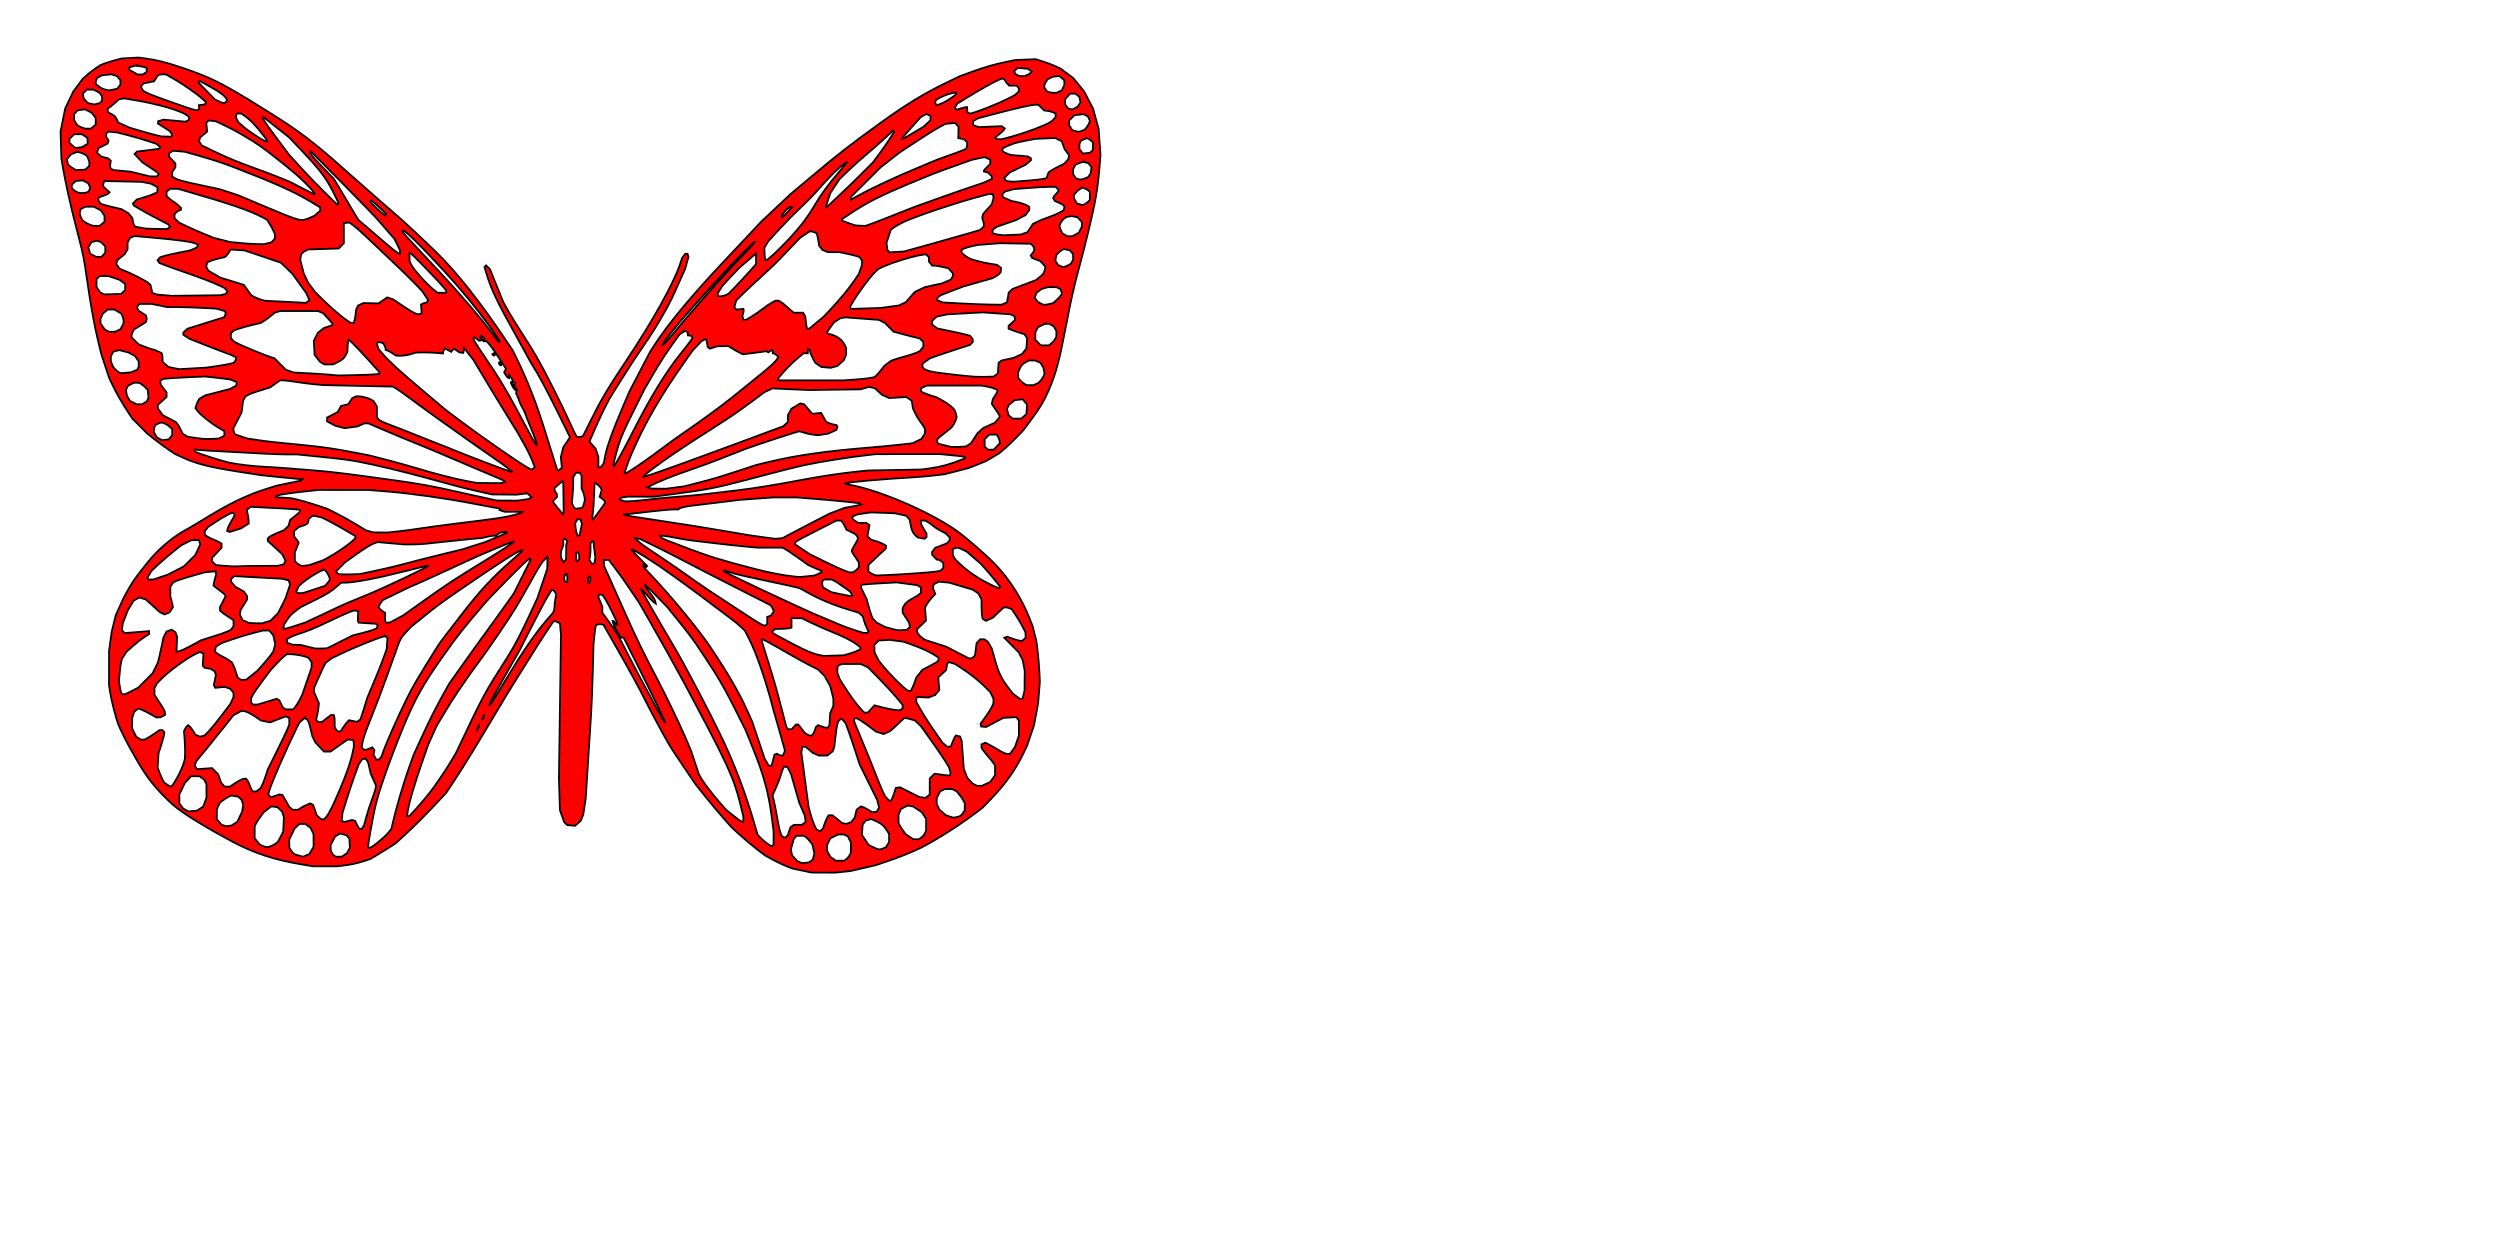 <?xml version="1.0" encoding="UTF-8" standalone="no"?>
<!-- Created with Inkscape (http://www.inkscape.org/) -->

<svg
   xmlns:dc="http://purl.org/dc/elements/1.1/"
   xmlns:cc="http://creativecommons.org/ns#"
   xmlns:rdf="http://www.w3.org/1999/02/22-rdf-syntax-ns#"
   xmlns:svg="http://www.w3.org/2000/svg"
   xmlns="http://www.w3.org/2000/svg"
   xmlns:sodipodi="http://sodipodi.sourceforge.net/DTD/sodipodi-0.dtd"
   xmlns:inkscape="http://www.inkscape.org/namespaces/inkscape"
   width="2160"
   height="1080"
   id="svg2"
   version="1.1"
   inkscape:version="0.48.4 r9939"
   sodipodi:docname="butterfly.svg">
  <defs
     id="defs4" />
  <sodipodi:namedview
     id="base"
     pagecolor="#ffffff"
     bordercolor="#666666"
     borderopacity="1.0"
     inkscape:pageopacity="0.0"
     inkscape:pageshadow="2"
     inkscape:zoom="0.5"
     inkscape:cx="763.23707"
     inkscape:cy="697.52205"
     inkscape:document-units="px"
     inkscape:current-layer="layer1"
     showgrid="false"
     units="in"
     showguides="true"
     inkscape:guide-bbox="true"
     inkscape:window-width="1547"
     inkscape:window-height="876"
     inkscape:window-x="53"
     inkscape:window-y="24"
     inkscape:window-maximized="1" />
  <g
     inkscape:label="Layer 1"
     inkscape:groupmode="layer"
     id="layer1"
     transform="translate(0,27.64)">
    <path
       style="color:#000000;fill:#ff0000;fill-opacity:1;fill-rule:nonzero;stroke:#000000;stroke-width:1.53;stroke-miterlimit:4;stroke-opacity:1;stroke-dasharray:none;marker:none;visibility:visible;display:inline;overflow:visible;enable-background:accumulate"
       d="m 119.819,22.067 -7.377,0.409 -7.377,0.409 -5.162,1.355 c -2.839,0.742 -6.927,2.022 -9.098,2.839 l -3.957,1.484 -4.086,2.731 c -2.253,1.504 -5.714,4.196 -7.7,5.979 l -3.613,3.248 -4.065,5.463 -4.065,5.463 -3.484,7.269 -3.484,7.269 -2.022,9.979 -2.022,9.979 0.366,11.7 0.344,11.7 1.462,8.603 c 0.797,4.732 2.824,14.815 4.516,22.41 3,13.465 4.548,19.769 9.506,38.842 3.321,12.775 4.299,17.913 6.667,34.691 2.894,20.497 6.457,40.221 9.571,53.058 l 2.667,11.012 3.42,10.388 3.42,10.388 2.774,5.914 c 3.142,6.705 9.064,17.009 14.066,24.454 l 3.377,5.033 6.323,6.366 6.302,6.366 6.538,5.162 c 3.596,2.844 9.004,6.827 12.001,8.839 l 5.441,3.656 5.699,2.667 c 12.643,5.925 23.968,8.809 51.187,13.012 l 17.55,2.71 16.453,1.721 c 9.039,0.945 17.067,1.721 17.851,1.721 l 1.419,0 -0.645,0.624 -0.667,0.624 -10.323,2.151 -10.323,2.151 -7.915,2.452 c -18.026,5.585 -33.54,13.12 -57.123,27.744 -4.732,2.934 -10.686,6.452 -13.248,7.807 -9.381,4.961 -20.779,14.026 -28.755,22.862 -4.677,5.181 -14.221,17.353 -17.27,22.023 -3.011,4.613 -7.513,12.628 -9.184,16.388 -0.87,1.958 -2.517,5.586 -3.656,8.065 l -2.065,4.516 -1.764,7.183 -1.785,7.205 -1.14,8.259 -1.14,8.259 -0.021,14.797 -0.021,14.797 0.817,5.441 c 1.015,6.856 5.084,23.102 7.011,28.002 3.869,9.839 15.544,31.305 23.55,43.272 6.49,9.701 17.655,21.825 26.862,29.185 8.036,6.424 27.82,18.484 47.337,28.863 20.126,10.702 37.201,16.302 62.285,20.432 l 8.646,1.419 10.452,0 10.431,-0.021 5.162,-0.667 c 7.303,-0.938 11.945,-1.945 18.088,-3.936 l 5.334,-1.742 7.205,-4.366 c 3.958,-2.4 8.89,-5.474 10.947,-6.839 l 3.721,-2.473 8.151,-7.463 c 8.31,-7.61 17.687,-17.039 29.099,-29.271 l 6.366,-6.839 6.603,-10.022 c 8.183,-12.425 21.772,-34.548 36.089,-58.779 6.004,-10.162 14.198,-23.634 18.217,-29.938 4.018,-6.304 9.709,-15.335 12.625,-20.066 7.82,-12.689 18.331,-28.674 19.227,-29.228 l 0.796,-0.495 2.28,1.097 2.301,1.075 0.452,5.011 0.452,4.99 -0.409,26.841 c -0.225,14.762 -0.618,42.791 -0.882,62.285 l -0.495,35.444 0.452,13.42 0.43,13.42 1.807,5.162 1.828,5.162 1.312,1.29 1.29,1.312 3.398,0.323 3.377,0.323 2.452,-2.151 2.452,-2.151 1.14,-2.839 1.118,-2.817 1.011,-6.624 1.011,-6.624 1.333,-20.303 c 0.737,-11.167 1.663,-25.723 2.065,-32.347 0.402,-6.624 1.039,-16.844 1.419,-22.712 0.381,-5.867 0.991,-21.507 1.355,-34.756 l 0.667,-24.088 0.688,-6.538 c 0.381,-3.596 0.875,-7.241 1.075,-8.087 l 0.344,-1.527 1.721,-0.43 1.699,-0.43 1.549,0.387 1.549,0.409 1.376,2.43 c 0.757,1.337 5.742,10.095 11.076,19.464 10.924,19.188 18.395,32.896 23.701,43.53 5.125,10.273 17.479,33.133 21.206,39.229 1.736,2.839 7.492,11.511 12.775,19.27 l 9.592,14.109 7.786,9.764 c 4.278,5.37 11.193,13.645 15.378,18.389 l 7.614,8.624 7.829,7.14 c 4.302,3.928 10.863,9.421 14.582,12.216 l 6.753,5.097 6.56,3.613 c 3.609,1.996 8.913,4.537 11.786,5.635 l 5.226,2 8.194,1.721 8.194,1.742 10.323,0.043 10.323,0.043 6.538,-0.688 6.538,-0.688 10.668,-2.473 10.668,-2.452 7.915,-2.624 c 11.755,-3.881 25.177,-9.251 32.454,-12.99 13.178,-6.772 33.148,-19.52 46.348,-29.572 l 6.194,-4.71 7.248,-7.506 c 12.135,-12.604 20.726,-24.623 27.508,-38.476 l 3.355,-6.882 3.097,-9.033 3.075,-9.033 1.807,-9.549 1.785,-9.549 0.753,-9.291 0.753,-9.291 -0.387,-8.603 c -0.22,-4.732 -0.894,-12.622 -1.484,-17.528 l -1.075,-8.925 -1.678,-6.646 -1.678,-6.646 -2.839,-7.14 c -6.771,-17.064 -17.244,-33.41 -29.873,-46.627 -5.891,-6.165 -23.422,-21.518 -30.949,-27.099 -21.772,-16.143 -65.751,-35.491 -92.803,-40.821 -3.322,-0.654 -5.933,-1.315 -5.785,-1.462 0.955,-0.955 34.043,-3.883 60.672,-5.377 4.164,-0.234 11.597,-0.907 16.517,-1.484 l 8.947,-1.032 10.323,-2.645 10.323,-2.667 7.635,-3.011 7.614,-3.033 5.721,-3.398 5.699,-3.377 4.904,-4.194 c 2.697,-2.308 7.392,-6.798 10.431,-9.979 l 5.527,-5.785 6.646,-8.925 c 7.716,-10.348 11.154,-16.137 15.399,-25.916 5.895,-13.581 9.242,-26.036 14.732,-55.123 4.105,-21.746 7.067,-34.836 11.807,-52.155 4.245,-15.51 10.338,-40.652 12.689,-52.305 2.18,-10.807 3.379,-19.498 4.495,-32.884 l 0.86,-10.539 -0.817,-11.205 -0.796,-11.205 -2.43,-8.818 -2.409,-8.818 -3.85,-7.398 -3.85,-7.398 -4.689,-5.785 -4.689,-5.764 -5.398,-4.043 -5.398,-4.043 -4.818,-2.237 c -2.65,-1.229 -7.533,-3.075 -10.861,-4.108 l -6.044,-1.893 -8.753,0.366 -8.753,0.366 -7.205,1.462 c -10.917,2.225 -19.267,4.64 -30.648,8.818 l -10.323,3.785 -11.033,5.312 c -19.46,9.365 -35.015,18.842 -57.446,35.014 -26.355,19 -37.006,27.296 -61.596,48.004 l -16.517,13.915 -12.388,11.657 -12.41,11.657 -10.28,10.969 c -5.649,6.024 -15.393,16.372 -21.658,23.013 -28.181,29.873 -48.026,53.767 -60.306,72.587 l -3.592,5.506 -9.011,17.292 -8.99,17.292 -4.56,10.582 c -10.145,23.607 -15.082,37.348 -16.819,46.886 l -0.839,4.667 -1.355,1.699 -1.333,1.721 -0.989,0 -0.989,0 0,-4.387 0,-4.409 -1.14,-3.549 -1.14,-3.549 -2.71,-3.076 -2.71,-3.076 4,-9.442 c 2.193,-5.2 6.017,-13.489 8.517,-18.41 l 4.56,-8.947 10.732,-17.206 c 5.912,-9.463 13.589,-21.232 17.055,-26.153 7.153,-10.154 13.653,-20.475 20.131,-32.003 4.87,-8.667 6.068,-11.127 12.99,-26.669 l 4.667,-10.495 1.462,-5.183 1.441,-5.183 -0.43,-1.355 -0.43,-1.355 -0.925,0 -0.946,0 -1.333,1.678 -1.333,1.699 -2.194,6.388 c -5.77,16.705 -23.62,48.7 -45.423,81.426 -17.601,26.418 -22.583,34.892 -33.143,56.263 l -4.839,9.764 -0.817,0.538 c -0.454,0.288 -1.651,0.51 -2.645,0.516 l -1.807,0.021 -0.71,-0.86 c -0.388,-0.473 -3.045,-6.045 -5.914,-12.388 -7.39,-16.333 -22.052,-45.258 -28.691,-56.607 -3.1,-5.299 -8.824,-14.501 -12.732,-20.453 -3.908,-5.953 -9.019,-14.237 -11.356,-18.41 l -4.258,-7.592 -5.785,-14.281 -5.785,-14.281 -1.678,-1.699 -1.699,-1.699 -0.688,0.71 -0.71,0.688 1.678,5.635 c 4.197,14.023 9.019,24.092 26.561,55.553 2.533,4.542 5.692,10.272 7.033,12.732 5.182,9.51 6.275,11.412 7.42,13.076 3.278,4.765 12.18,21.47 21.163,39.724 l 10.022,20.389 -0.968,1.506 c -0.534,0.838 -1.813,2.729 -2.839,4.194 l -1.871,2.667 -1.118,4.387 -1.118,4.387 0.452,4.581 0.452,4.56 -1.376,1.269 -1.398,1.247 -0.667,-0.409 -0.667,-0.409 -3.076,-9.807 c -1.698,-5.393 -5.022,-16.001 -7.377,-23.572 -7.371,-23.699 -14.593,-42.321 -23.615,-60.865 l -4.215,-8.646 -6.925,-10.323 c -21.318,-31.764 -41.85,-57.675 -58.951,-74.372 -11.916,-11.634 -29.275,-27.803 -34.648,-32.282 -2.65,-2.209 -8.498,-7.302 -13.012,-11.313 -4.514,-4.011 -12.412,-10.965 -17.55,-15.442 -5.138,-4.477 -12.862,-11.29 -17.163,-15.141 C 272.466,96.352 257.299,84.843 235.291,71.125 213.829,57.748 211.772,56.475 203.546,51.704 186.493,41.813 177.274,37.644 157.714,30.993 c -13.294,-4.521 -22.63,-6.897 -31.508,-8.065 l -6.388,-0.86 z m -2.71,7.054 3.613,0.452 c 1.991,0.254 4.155,0.734 4.818,1.075 l 1.204,0.624 0,1.613 0,1.635 -1.678,1.097 -1.699,1.118 -2.258,0 -2.28,-0.021 -3.613,-2.065 -3.613,-2.065 0,-1.011 0,-0.989 2.753,-0.731 2.753,-0.731 z m 762.063,1.936 4.366,0.344 4.387,0.366 1.785,1.14 1.764,1.161 -0.903,1.097 c -0.498,0.601 -1.922,1.513 -3.14,2.022 l -2.215,0.925 -2.258,-0.021 -2.258,-0.043 -1.807,-0.968 -1.807,-0.989 -0.409,-1.075 -0.409,-1.075 1.441,-1.441 1.462,-1.441 z m -782.903,5.506 2.495,0.817 2.495,0.839 1.398,1.764 1.376,1.764 0,1.871 0,1.871 -1.376,1.764 -1.376,1.764 -3.463,0.731 c -3.805,0.816 -3.585,0.815 -6.517,0.108 -2.661,-0.642 -5.11,-1.929 -7.054,-3.699 l -1.549,-1.398 0,-1.312 c 0,-0.716 0.32,-1.896 0.71,-2.624 l 0.71,-1.312 2.043,-1.054 2.022,-1.054 4.043,-0.43 4.043,-0.409 z m 43.229,0.043 c 0.34,-0.01 0.72,-0.007 1.14,0 l 2.731,0.043 6.667,3.785 c 7.504,4.263 19.451,12.555 24.411,16.948 l 3.312,2.925 -0.215,1.118 -0.215,1.118 -2.753,0.344 -2.753,0.344 0.194,1.678 0.194,1.656 -0.882,0.559 c -1.389,0.882 -2.477,0.659 -10.861,-2.215 -18.37,-6.297 -31.545,-11.167 -34.067,-12.582 l -2.71,-1.506 -1.032,-1.828 -1.011,-1.85 1.226,-1.355 1.226,-1.355 4.495,-0.903 4.516,-0.882 1.613,-2.559 c 1.778,-2.817 2.395,-3.413 4.775,-3.484 z m 775.677,1.355 2.215,1.85 2.194,1.871 0,2.065 0,2.065 -1.075,2.301 -1.097,2.28 -2.28,1.075 -2.28,1.097 -2.667,-0.043 c -1.457,-0.024 -3.297,-0.318 -4.108,-0.645 l -1.484,-0.602 -1.097,-1.57 -1.118,-1.57 0,-1.398 0,-1.398 1.355,-2.215 1.333,-2.194 2.086,-1.075 2.086,-1.075 2.968,-0.409 2.968,-0.409 z m -49.208,2.194 1.355,0.731 c 0.74,0.396 1.334,1.016 1.334,1.398 0,0.382 0.77,1.458 1.699,2.387 l 1.699,1.699 3.076,0 3.076,0 1.075,1.075 1.075,1.075 0,1.376 0,1.355 -1.764,1.656 -1.785,1.635 -5.958,3.054 c -9.459,4.839 -29.881,12.84 -32.841,12.861 -0.397,0.003 -1.094,-0.385 -1.549,-0.839 l -0.839,-0.817 0,-1.936 0,-1.914 -1.075,0 c -0.591,0 -2.623,0.499 -4.516,1.118 l -3.441,1.14 -0.796,-0.817 -0.817,-0.796 1.032,-1.828 1.011,-1.807 8.259,-5.097 c 10.339,-6.411 23.864,-13.986 27.744,-15.528 l 2.947,-1.183 z m -693.67,2.043 5.957,3.226 c 11.462,6.2 16.491,9.868 17.528,12.797 l 0.43,1.183 -1.054,1.054 c -1.393,1.393 -2.068,1.33 -6.13,-0.581 l -3.441,-1.613 -7.076,-7.334 -7.097,-7.312 0.43,-0.71 0.452,-0.71 z m -97.212,7.614 2.796,0 2.817,0 2.688,1.355 2.667,1.376 1.075,1.549 1.075,1.527 0,1.871 0,1.85 -1.075,1.097 c -0.595,0.595 -1.134,1.075 -1.204,1.075 -0.07,0 -1.061,0.249 -2.194,0.559 l -2.065,0.559 -2.796,-0.581 -2.817,-0.581 -1.828,-1.893 -1.807,-1.893 -0.452,-2.172 -0.43,-2.172 1.764,-1.764 1.785,-1.764 z m 750.901,2.559 0,0.774 0,0.753 -3.613,2.731 c -3.915,2.956 -10.442,6.248 -12.41,6.259 l -1.226,0 -0.387,-1.032 -0.387,-1.032 0.387,-1.032 0.387,-1.032 2.258,-1.376 c 3.062,-1.878 9.261,-4.204 12.41,-4.646 l 2.581,-0.366 z m 98.567,0.882 2.237,0 2.258,0 1.785,1.398 1.785,1.419 0.452,2.366 0.452,2.387 -1.161,1.764 -1.14,1.742 -2.194,1.333 c -2.421,1.476 -2.89,1.54 -5.054,0.667 l -1.484,-0.602 -1.097,-1.57 -1.118,-1.57 0,-2.237 0,-2.237 2.151,-2.43 2.129,-2.43 z m -817.293,4.108 10.065,1.699 c 20.644,3.497 40.145,9.316 44.692,13.313 l 1.204,1.054 0,1.247 0,1.247 -1.484,0.796 -1.484,0.796 -9.463,-0.903 -9.485,-0.882 -2.28,0.667 -2.28,0.645 -0.151,1.011 -0.151,1.011 5.162,3.334 5.162,3.334 1.054,1.613 1.075,1.635 -0.452,0.71 -0.43,0.731 -4.258,-0.086 -4.28,-0.065 -4.129,-0.989 c -2.271,-0.538 -8.465,-2.231 -13.765,-3.785 l -9.635,-2.839 -4.947,-2.258 -4.947,-2.237 -0.968,-2.301 c -1.075,-2.571 -2.226,-3.685 -5.484,-5.312 l -2.237,-1.118 -0.194,-1.462 -0.215,-1.462 2.968,-2.323 c 1.629,-1.272 3.793,-3.127 4.818,-4.129 l 1.871,-1.807 2.323,-0.452 2.323,-0.43 z m 787.463,5.527 2.452,0 2.516,2.452 2.516,2.473 3.011,0.387 c 1.657,0.212 3.863,0.808 4.904,1.333 l 1.893,0.968 0,1.527 -0.021,1.527 -1.183,1.441 c -0.654,0.791 -2.134,2.048 -3.269,2.796 -4.473,2.947 -20.722,9.07 -33.078,12.474 -9.202,2.535 -9.843,2.66 -12.001,2.344 -0.946,-0.139 -1.972,-0.479 -2.28,-0.774 l -0.559,-0.538 3.656,-2.925 c 2.012,-1.599 3.943,-3.383 4.28,-3.979 l 0.602,-1.075 -1.29,-0.968 -1.312,-0.968 -9.979,0.387 -9.979,0.409 -2.409,-0.882 -2.409,-0.86 0,-1.678 0,-1.699 2.194,-1.269 2.194,-1.269 11.227,-2.968 c 22.381,-5.91 34.565,-8.667 38.326,-8.667 z m -821.207,3.979 2.839,1.441 2.839,1.441 1.764,2.323 1.742,2.301 0,2.796 0,2.796 -2.108,1.785 -2.108,1.785 -2.538,-0.043 -2.538,-0.021 -2.581,-0.925 c -3.227,-1.151 -4.444,-2.138 -5.785,-4.732 l -1.054,-2.043 0,-2.409 0,-2.387 1.699,-1.721 1.721,-1.699 3.054,-0.344 3.054,-0.344 z m 131.043,3.592 1.893,0 1.893,0 2.731,1.807 c 1.507,0.996 4.403,3.396 6.431,5.334 3.831,3.661 13.162,15.239 13.162,16.324 l 0,0.624 -0.86,-0.021 c -0.473,-0.014 -2.736,-1.176 -5.033,-2.581 -6.214,-3.802 -11.937,-7.891 -15.636,-11.162 l -3.291,-2.903 -1.054,-2.065 -1.075,-2.065 0.409,-1.656 0.43,-1.635 z m 595.877,0.43 1.764,0.796 1.764,0.817 0,1.85 0,1.85 -2.968,2.796 -2.968,2.817 -8.969,5.334 c -8.581,5.11 -9.872,5.767 -9.872,4.99 0,-0.192 3.697,-4.461 8.194,-9.485 l 8.173,-9.141 2.43,-1.312 2.452,-1.312 z m 135.538,0.108 1.957,0.946 1.957,0.925 0.925,1.957 0.925,1.936 -0.86,2.172 c -0.474,1.202 -1.511,2.928 -2.301,3.828 l -1.419,1.635 -2.215,0.946 c -2.503,1.067 -3.086,1.087 -6.258,0.172 l -2.258,-0.667 -1.355,-2.194 -1.333,-2.215 0,-1.957 0,-1.979 2.258,-2.258 2.28,-2.28 3.85,-0.473 3.85,-0.495 z m -708.123,2.753 10.99,8.667 10.99,8.689 9.979,10.495 c 17.103,17.994 22.27,24.879 29.078,38.691 3.959,8.032 4.159,8.624 2.946,8.624 l -0.774,0 -11.356,-11.184 c -6.248,-6.151 -15.578,-15.852 -20.733,-21.55 L 249.593,105.816 240.409,93.578 C 235.356,86.844 230.275,79.803 229.118,77.942 l -2.108,-3.377 0.43,-0.409 0.409,-0.409 z m -47.402,2.731 2.989,0.323 2.99,0.344 7.829,3.678 c 8.757,4.104 22.206,11.908 30.562,17.743 6.868,4.797 23.555,18.003 31.314,24.776 8.605,7.512 16.613,16.103 15.765,16.926 -0.146,0.141 -4.925,-2.199 -10.603,-5.183 l -10.323,-5.42 -8.603,-3.549 c -4.732,-1.959 -12.883,-5.083 -18.131,-6.925 -5.248,-1.842 -10.977,-3.944 -12.732,-4.667 -1.755,-0.723 -6.056,-2.419 -9.549,-3.785 -3.493,-1.367 -11.152,-4.799 -17.012,-7.614 l -10.646,-5.119 -1.14,-1.721 -1.14,-1.742 0.43,-1.699 0.43,-1.678 3.076,-2.581 3.054,-2.559 -0.387,-3.85 -0.409,-3.85 1.118,-0.925 1.118,-0.925 z m 644.505,2.108 1.549,1.462 1.549,1.462 0.086,1.183 c 0.045,0.648 0.014,2.944 -0.065,5.097 l -0.129,3.914 2.409,0.452 2.409,0.452 1.441,1.333 1.42,1.333 0,1.656 c 0,0.901 -0.173,2.119 -0.409,2.731 l -0.43,1.118 -2,1.032 c -1.098,0.568 -6.555,2.614 -12.13,4.538 -5.575,1.924 -11.39,4.061 -12.904,4.753 -1.514,0.692 -7.244,3.102 -12.732,5.355 -20.89,8.577 -42.362,18.615 -55.23,25.83 l -4.646,2.602 0,-1.161 0,-1.161 12.904,-12.84 12.904,-12.861 8.259,-6.431 8.259,-6.431 13.851,-9.141 c 7.614,-5.036 16.476,-10.592 19.679,-12.324 l 5.807,-3.14 4.086,-0.409 4.065,-0.409 z m -53.015,6.216 0.258,0.753 0.237,0.753 -3.269,5.334 c -1.799,2.926 -5.924,8.874 -9.162,13.227 l -5.871,7.915 -10.022,9.979 c -5.507,5.489 -14.575,14.251 -20.152,19.485 l -10.151,9.528 0,-0.903 c 0,-0.502 0.804,-3.333 1.785,-6.28 l 1.785,-5.355 3.957,-6 3.957,-6 7.872,-7.592 c 4.323,-4.174 11.571,-10.652 16.109,-14.41 4.537,-3.758 11.498,-9.9 15.464,-13.636 l 7.205,-6.796 z m -678.185,1.29 4,0.409 3.979,0.43 9.248,2.387 c 5.081,1.313 12.633,3.52 16.797,4.904 l 7.571,2.516 1.57,1.441 1.549,1.441 -0.667,0.667 -0.688,0.688 -9.356,1.161 -9.377,1.161 -1.054,1.075 -1.075,1.054 3.355,3.592 3.355,3.613 6.689,4.409 c 3.677,2.422 6.883,4.695 7.119,5.076 l 0.43,0.71 -0.839,0.989 -0.817,1.011 -3.183,-0.065 -3.205,-0.043 -7.915,-1.979 -7.915,-1.979 -7.915,-0.774 -7.915,-0.774 -1.269,-1.161 -1.269,-1.14 0.387,-2.839 0.387,-2.839 -1.183,-1.054 -1.183,-1.054 -2.903,-0.774 -2.925,-0.774 -1.871,-1.635 -1.893,-1.613 0.667,-1.979 0.688,-1.957 3.936,-2 3.936,-2 0.43,-1.312 0.409,-1.29 -1.097,-1.678 -1.097,-1.656 0,-1.312 0,-1.312 1.054,-0.882 1.054,-0.86 z m -29.723,2.258 3.377,0 3.398,0 2.344,1.57 2.323,1.57 0.215,2.473 0.215,2.495 -2.495,1.527 -2.516,1.549 -2.925,0.344 -2.925,0.323 -2.516,-2.215 -2.538,-2.215 0,-1.699 0,-1.699 2.022,-2.022 2.022,-2 z m 847.683,3.248 2.817,1.441 2.796,1.419 0.753,1.936 c 0.407,1.061 0.932,2.601 1.161,3.42 0.23,0.818 1.331,2.671 2.473,4.108 l 2.086,2.602 -0.43,1.764 -0.43,1.742 -1.85,1.979 -1.85,1.979 -5.42,2.645 c -2.987,1.457 -6.012,3.175 -6.71,3.807 l -1.269,1.14 -0.839,2.323 -0.839,2.323 -2.43,0.645 c -1.34,0.352 -6.788,0.988 -12.087,1.398 -5.299,0.41 -10.874,0.854 -12.388,0.989 -1.514,0.136 -3.944,0.029 -5.42,-0.215 l -2.688,-0.43 -0.753,-1.183 -0.731,-1.183 2.301,-2.366 2.301,-2.387 7.011,-3.441 7.033,-3.441 2.194,-1.828 2.172,-1.85 0,-0.946 0,-0.946 -1.441,-0.774 -1.441,-0.774 -7.334,-0.645 -7.334,-0.645 -2.86,-1.054 c -1.579,-0.579 -3.22,-1.457 -3.635,-1.957 l -0.753,-0.903 0.409,-1.054 0.409,-1.032 3.914,-1.721 c 5.269,-2.314 7.421,-2.931 16.281,-4.646 l 7.571,-1.462 8.624,-0.387 8.624,-0.387 z m 27.615,0.28 c 0.874,0.001 1.541,0.535 2.925,1.699 l 2.108,1.785 0,3.269 0,3.269 -1.333,1.226 -1.355,1.204 -3.011,0.344 -3.011,0.344 -1.484,-1.893 -1.506,-1.893 0,-2.366 0,-2.344 0.753,-1.398 0.753,-1.398 2.323,-0.968 c 1.353,-0.565 2.159,-0.883 2.839,-0.882 z m -789.785,10.732 4.947,0.43 4.968,0.43 9.979,2.774 c 11.918,3.327 22.864,6.873 31.314,10.13 36.696,14.145 53.104,21.476 67.791,30.304 l 7.915,4.775 0.194,1.376 0.215,1.376 -2.581,2.28 -2.581,2.258 -3.527,1.613 c -1.934,0.885 -4.415,1.748 -5.527,1.914 l -2.022,0.301 -2.753,-0.581 -0.021,0 c -3.887,-0.817 -8.969,-2.791 -31.659,-12.345 l -19.959,-8.409 -8.022,-2.667 -8.044,-2.645 -15.012,-3.226 c -18.384,-3.938 -21.306,-4.717 -24.153,-6.474 l -2.237,-1.376 0.021,-1.914 0,-1.893 1.376,-2.065 1.355,-2.065 0.021,-1.656 0,-1.635 -2.753,-2.989 -2.753,-2.99 0,-1.376 0,-1.376 1.742,-1.14 1.764,-1.14 z m 119.042,0.602 26.991,27.207 c 14.842,14.965 29.138,29.764 31.788,32.884 2.65,3.12 6.781,7.885 9.162,10.603 l 4.323,4.947 2.387,4.882 2.366,4.904 0,1.462 0,1.484 -0.581,0 c -0.324,0 -2.105,-1.158 -3.957,-2.559 -1.852,-1.401 -6.031,-4.885 -9.291,-7.743 -3.26,-2.857 -9.498,-8.204 -13.851,-11.893 l -7.915,-6.71 -1.721,-2.581 c -0.954,-1.421 -4.156,-6.762 -7.097,-11.872 -2.941,-5.11 -7.061,-12.066 -9.162,-15.464 l -3.807,-6.194 -9.399,-9.635 c -5.161,-5.308 -9.766,-10.386 -10.237,-11.27 l -0.86,-1.613 0.43,-0.43 0.43,-0.409 z m -201.931,0.366 2.387,0.538 c 1.311,0.296 3.243,1.106 4.28,1.785 l 1.871,1.226 1.011,2.387 0.989,2.409 0,1.85 0,1.871 -1.721,1.613 -1.721,1.635 -3.957,0.215 -3.957,0.237 -2.409,-1.312 c -1.325,-0.722 -2.934,-1.919 -3.592,-2.645 l -1.204,-1.312 -0.409,-2.065 -0.409,-2.065 1.764,-2.129 1.785,-2.108 2.645,-1.054 2.645,-1.075 z m 784.151,4.495 2.387,1.14 2.387,1.14 0,1.828 0,1.85 -2.753,2.624 c -1.514,1.44 -2.753,2.895 -2.753,3.248 l 0,0.645 1.785,0.452 1.785,0.43 1.656,1.678 1.656,1.656 0,1.054 0,1.054 -3.269,1.635 c -1.798,0.902 -5.902,2.482 -9.119,3.506 -3.217,1.023 -8.792,2.899 -12.388,4.172 -3.596,1.273 -12.268,4.316 -19.27,6.775 -19.091,6.704 -24.576,8.76 -38.885,14.539 -7.192,2.905 -16.019,6.339 -19.615,7.635 l -6.538,2.366 -3.785,-0.086 c -2.082,-0.044 -4.405,-0.203 -5.162,-0.366 -0.757,-0.163 -3.622,-1.134 -6.366,-2.151 l -4.99,-1.85 0.021,-0.71 0,-0.688 7.398,-4.925 c 14.177,-9.421 25.501,-15.162 50.735,-25.723 16.165,-6.765 24.22,-9.945 33.035,-13.055 3.028,-1.068 8.969,-3.19 13.184,-4.71 l 7.657,-2.753 5.592,-1.204 5.613,-1.204 z m 84.566,4.194 2.409,0.452 2.409,0.452 1.462,1.871 1.462,1.871 -0.409,2.624 -0.43,2.624 -1.054,1.613 -1.054,1.613 -2.732,1.097 c -3.003,1.202 -4.399,1.296 -6.538,0.43 l -1.419,-0.581 -1.161,-1.764 -1.161,-1.764 0,-2.129 0,-2.108 1.032,-1.979 1.011,-1.957 3.075,-1.183 3.097,-1.183 z m -203.78,0.301 c 0.076,0.007 0.108,0.05 0.108,0.129 0,0.172 -3.235,4.094 -7.205,8.71 -8.439,9.813 -15.301,19.184 -20.389,27.852 -7.319,12.469 -14.866,21.996 -27.83,35.143 -7.598,7.705 -13.164,12.674 -14.216,12.689 -0.262,0.003 -0.661,-0.318 -0.903,-0.71 -0.242,-0.391 -0.495,-2.792 -0.559,-5.334 l -0.129,-4.624 1.721,-2.903 1.721,-2.882 9.571,-10.366 c 5.256,-5.702 13.588,-14.166 18.518,-18.797 4.929,-4.632 10.827,-10.577 13.098,-13.227 6.29,-7.338 16.184,-17.668 20.41,-21.292 3.226,-2.766 5.556,-4.438 6.087,-4.387 z m -660.248,15.614 2.409,1.247 2.409,1.247 0.946,1.957 0.925,1.979 -0.753,1.656 -0.753,1.656 -1.764,0.688 c -2.216,0.842 -5.64,0.791 -7.893,-0.108 -0.946,-0.377 -2.417,-1.35 -3.269,-2.151 l -1.549,-1.441 0,-1.484 0,-1.484 1.678,-1.57 1.678,-1.592 2.968,-0.301 2.968,-0.301 z m 19.077,0.624 15.937,0.344 15.915,0.344 4.172,0.817 4.194,0.817 2.688,1.506 2.71,1.527 0,2 0,2 -2.129,1.247 c -1.173,0.685 -5.181,2.173 -8.904,3.291 l -6.753,2.022 -1.699,1.699 -1.699,1.678 0.366,0.925 0.366,0.925 5.57,3.312 c 3.07,1.821 9.743,5.473 14.818,8.108 l 9.227,4.775 0.903,1.097 0.903,1.097 -1.312,0.946 -1.312,0.968 -8.302,-0.108 c -4.565,-0.057 -9.231,-0.213 -10.366,-0.344 -1.136,-0.131 -3.689,-0.56 -5.678,-0.968 l -3.613,-0.753 -0.581,-1.14 c -0.327,-0.635 -0.821,-2.312 -1.075,-3.721 l -0.452,-2.559 -1.764,-2.108 -1.764,-2.086 -2.882,-1.699 -2.882,-1.678 -7.549,-1.764 c -4.152,-0.973 -8.223,-2.061 -9.055,-2.409 l -1.506,-0.624 -1.097,-1.656 -1.075,-1.656 0.409,-1.097 0.43,-1.097 3.549,-1.14 c 1.954,-0.632 4.013,-1.592 4.581,-2.129 l 1.032,-0.989 -2.495,-2.194 -2.495,-2.215 -0.43,-1.247 -0.409,-1.269 0.753,-1.398 0.753,-1.398 z m 821.595,4.968 1.398,1.398 1.398,1.376 -0.667,1.247 c -0.367,0.685 -1.176,1.667 -1.785,2.172 -0.609,0.506 -1.392,1.479 -1.764,2.172 l -0.688,1.269 0.688,1.269 0.688,1.29 3.355,1.441 c 1.849,0.796 3.758,1.917 4.237,2.495 l 0.882,1.054 -0.409,1.635 -0.409,1.613 -3.979,2.086 c -2.183,1.145 -6.456,2.904 -9.485,3.914 -3.028,1.01 -7.209,2.694 -9.291,3.742 l -3.785,1.914 -1.506,2.366 c -0.836,1.301 -1.92,2.913 -2.409,3.592 l -0.903,1.247 -2.796,0.946 -2.796,0.968 -7.528,0.323 -7.527,0.323 -3.785,-0.452 c -2.082,-0.256 -4.172,-0.709 -4.646,-1.011 l -0.86,-0.559 0,-1.29 0,-1.269 1.677,-1.333 1.678,-1.312 8.474,-2.946 8.474,-2.925 4.022,-2.129 4.022,-2.108 1.656,-2.172 1.656,-2.172 0,-1.398 0,-1.398 -0.86,-0.667 c -1.5,-1.157 -6.846,-3.024 -10.732,-3.742 l -3.742,-0.688 -3.57,-1.592 -3.592,-1.57 -0.473,-1.247 -0.473,-1.247 1.269,-1.269 1.29,-1.29 3.742,-1.011 3.721,-1.032 12.732,-0.989 c 7.003,-0.551 15.132,-1.003 18.066,-1.011 l 5.334,-0.021 z m 23.335,0.688 1.936,0.731 c 1.062,0.404 2.477,1.228 3.14,1.828 l 1.204,1.097 0,3.549 0,3.549 -1.893,1.764 c -1.041,0.975 -2.512,1.935 -3.269,2.129 l -1.377,0.344 -2.28,-0.645 -2.258,-0.645 -1.355,-2.194 -1.333,-2.215 0,-1.506 0,-1.484 1.785,-2.151 c 0.991,-1.178 2.695,-2.587 3.764,-3.14 l 1.936,-1.011 z m -788.495,1.032 3.549,0.021 3.527,0 7.915,2.301 c 36.858,10.631 53.886,16.46 64.866,22.26 l 3.936,2.086 2.043,3.183 c 1.121,1.75 2.67,4.577 3.441,6.28 l 1.398,3.097 0.021,1.85 0,1.85 -1.549,1.699 -1.549,1.678 -3.226,0.753 -3.226,0.774 -6.065,-0.086 c -3.334,-0.044 -9.936,-0.471 -14.668,-0.946 l -8.603,-0.86 -6.947,-1.785 -6.968,-1.764 -7.764,-3.162 c -4.28,-1.742 -11.074,-4.715 -15.077,-6.603 l -7.269,-3.441 -1.893,-1.828 -1.914,-1.807 0,-1.914 0,-1.914 1.506,-1.398 c 0.824,-0.767 2.063,-1.566 2.753,-1.785 l 1.247,-0.387 0,-0.86 0,-0.86 -2.237,-2.065 c -1.23,-1.142 -3.166,-2.649 -4.301,-3.334 -1.136,-0.685 -2.916,-2.021 -3.957,-2.989 l -1.893,-1.764 0,-1.828 0,-1.828 1.462,-1.312 1.441,-1.312 z m 708.058,4.366 1.527,0.237 1.549,0.215 0.215,1.484 0.215,1.506 -0.731,2.731 -0.731,2.71 -3.764,4.237 -3.785,4.215 -0.409,1.699 -0.43,1.699 0.753,2.172 c 0.418,1.199 0.753,2.854 0.753,3.678 l 0,1.506 -1.656,1.57 -1.678,1.57 -11.571,3.377 c -6.368,1.865 -21.193,6.062 -32.927,9.313 l -21.335,5.914 -6.216,0.323 -6.216,0.344 -0.925,-1.118 -0.903,-1.097 -0.344,-3.033 -0.344,-3.011 1.871,-5.635 1.871,-5.635 2.86,-2.086 c 1.569,-1.151 5.162,-3.166 8.001,-4.473 11.368,-5.237 43.915,-16.248 63.833,-21.593 l 10.517,-2.817 z m -534.345,5.742 c 0.701,0.061 2.49,1.611 6.753,5.57 l 6.13,5.678 -0.28,0.796 -0.301,0.796 -2.065,-1.441 c -1.136,-0.792 -4,-3.298 -6.366,-5.592 l -4.301,-4.172 0,-0.882 c 0,-0.497 0.112,-0.78 0.43,-0.753 z m 362.352,5.291 0.688,0.215 0.688,0.237 -3.871,4.28 c -3.627,4.008 -5.162,5.116 -5.162,3.721 0,-1.104 3.944,-6.006 5.807,-7.226 l 1.85,-1.226 z m -609.233,0.086 3.721,0 3.699,0 3.033,1.592 3.033,1.613 1.549,2.28 1.549,2.28 0,2.602 0,2.581 -2.108,1.785 -2.108,1.785 -2.882,-0.043 -2.882,-0.021 -2.473,-0.882 c -1.368,-0.489 -3.419,-1.554 -4.56,-2.366 l -2.086,-1.484 -1.118,-2.344 c -1.181,-2.489 -1.392,-4.425 -0.688,-6.259 l 0.43,-1.097 1.957,-1.011 1.936,-1.011 z m 852.092,8.108 2.538,0.473 2.516,0.473 1.957,2.086 1.936,2.086 0,2.022 0,2 -1.29,2.559 -1.312,2.559 -2.753,1.549 -2.731,1.549 -2.323,0 -2.323,0 -2.108,-1.29 -2.129,-1.312 -1.14,-2.409 c -0.632,-1.332 -1.161,-2.946 -1.161,-3.57 0,-1.784 1.875,-4.92 3.85,-6.474 l 1.807,-1.419 2.344,-0.452 2.323,-0.43 z m -623.75,5.592 3.721,2.796 c 2.051,1.54 6.198,5.196 9.227,8.13 3.028,2.934 12.98,12.36 22.109,20.948 9.129,8.588 19.117,18.303 22.195,21.593 l 5.613,5.979 2.495,3.785 2.516,3.785 -0.688,1.118 -0.688,1.097 -1.656,0.237 c -0.908,0.131 -1.977,0.502 -2.387,0.839 l -0.753,0.624 0.323,3.764 0.301,3.764 -1.742,0.43 -1.742,0.43 -2.989,-1.312 c -1.642,-0.727 -6.399,-3.648 -10.582,-6.495 l -7.614,-5.183 -2.581,-0.839 -2.559,-0.86 -3.785,2.602 -3.764,2.602 -6.581,-0.151 -6.56,-0.129 -2.258,1.075 -2.28,1.075 -0.817,1.828 -0.839,1.828 -0.366,3.463 c -0.197,1.91 -0.659,4.491 -1.032,5.721 l -0.688,2.237 -1.204,0 -1.204,0 -3.033,-2.022 c -4.828,-3.204 -13.48,-10.6 -20.754,-17.722 l -6.71,-6.56 -3.205,-4.237 -3.205,-4.215 -1.936,-4.129 -1.914,-4.129 -1.484,-5.785 -1.484,-5.785 0.366,-2.366 0.387,-2.366 0.86,-1.011 c 0.464,-0.559 1.784,-1.506 2.946,-2.108 l 2.108,-1.097 13.27,-0.43 13.248,-0.43 2.237,-2.237 2.215,-2.237 0,-8.753 0,-8.753 2.473,-0.215 2.473,-0.194 z m 46.283,6.753 1.699,1.097 c 4.82,3.158 28.108,27.334 45.552,47.273 11.877,13.575 26.308,32.189 32.97,42.541 l 3.248,5.033 -0.366,0.366 -0.344,0.344 -6.409,-8.495 c -13.455,-17.823 -33.551,-40.632 -65.64,-74.501 -5.678,-5.993 -10.586,-11.345 -10.904,-11.893 l -0.559,-0.989 0.366,-0.387 0.387,-0.387 z m 351.212,0.882 1.269,0 c 0.696,0 2.036,0.361 2.99,0.796 l 1.742,0.774 0.645,2.151 c 0.359,1.174 0.836,3.584 1.075,5.355 l 0.452,3.205 1.441,1.85 1.462,1.871 2.28,0.946 2.258,0.946 5.011,0.021 5.011,0.021 4.818,0.968 c 2.65,0.524 6.521,1.428 8.603,2.022 l 3.785,1.075 1.204,1.462 1.204,1.462 0,2 0,2 -1.333,3.85 -1.355,3.828 -3.549,5.248 c -4.913,7.242 -12.99,17.074 -20.668,25.185 l -6.474,6.839 -6.087,5.033 -6.087,5.054 -0.882,0 -0.903,0 -0.366,-0.989 c -0.208,-0.542 -0.585,-2.942 -0.839,-5.334 l -0.473,-4.344 -0.968,-1.549 -0.968,-1.549 -4.022,0 -4.022,0 -2.323,-1.893 c -1.282,-1.041 -3.273,-2.8 -4.409,-3.893 -1.136,-1.093 -2.994,-2.544 -4.129,-3.248 l -2.065,-1.29 -1.441,0 -1.441,0 -3.162,1.678 c -1.743,0.927 -5.145,3.23 -7.549,5.119 -2.404,1.889 -6.663,4.855 -9.463,6.581 l -5.097,3.14 -1.204,0 -1.226,0 -0.409,-1.635 -0.43,-1.656 0.731,-2.581 c 0.394,-1.428 0.578,-2.823 0.409,-3.097 l -0.323,-0.495 -2.946,0.323 -2.968,0.344 -0.946,-1.14 -0.925,-1.118 0.86,-2.882 0.86,-2.86 5.957,-5.893 c 3.274,-3.239 10.361,-9.86 15.765,-14.732 5.403,-4.872 12.093,-11.224 14.861,-14.109 2.768,-2.885 8.088,-8.44 11.829,-12.345 l 6.818,-7.097 4.043,-2.71 4.065,-2.71 z m -583.209,4 12.969,1.14 c 25.62,2.252 37.963,4.015 40.756,5.807 l 0.968,0.602 -0.452,1.14 -0.43,1.14 -2.925,1.29 -2.946,1.312 -9.291,1.807 c -5.11,0.997 -10.912,2.312 -12.904,2.925 l -3.635,1.118 -1.161,1.29 -1.161,1.29 0.731,1.161 0.71,1.161 4.065,1.635 c 2.236,0.901 10.104,3.726 17.485,6.28 14.226,4.922 24.866,9.009 31.099,11.958 l 3.785,1.807 1.29,1.419 1.269,1.419 -0.71,1.14 -0.731,1.14 -2.344,0.581 -2.344,0.559 -20.991,0.258 -20.991,0.258 -6.538,-0.559 -6.538,-0.581 -1.828,-0.71 -1.828,-0.71 -0.344,-1.247 c -0.193,-0.684 -0.559,-2.215 -0.796,-3.398 l -0.43,-2.151 -1.506,-1.398 c -1.968,-1.817 -13.122,-7.683 -19.916,-10.474 l -5.334,-2.194 -1.462,-2.022 -1.441,-2.043 0.409,-1.592 0.409,-1.613 3.183,-2.602 3.162,-2.602 1.312,-2.129 1.29,-2.129 0,-2.968 0,-2.946 1.011,-1.936 0.989,-1.936 2.043,-0.86 2.043,-0.839 z m -33.013,4.086 1.85,0.473 1.871,0.452 1.979,1.979 1.957,1.979 0,2.71 0,2.71 -1.678,1.807 -1.699,1.828 -2.258,-0.043 -2.28,-0.021 -2.538,-1.355 -2.559,-1.333 -0.817,-2.71 -0.796,-2.688 1.312,-2.28 1.333,-2.258 2.172,-0.624 2.151,-0.624 z m 569.036,0.86 c 0.257,0 -1.697,2.245 -4.323,4.99 -11.372,11.883 -23.99,25.472 -29.959,32.261 -3.54,4.026 -9.549,10.84 -13.356,15.141 -8.686,9.813 -15.015,17.167 -18.561,21.593 -4.944,6.171 -12.181,14.435 -12.861,14.689 l -0.667,0.258 1.032,-2.022 c 0.572,-1.106 3.16,-4.598 5.742,-7.764 2.582,-3.167 6.237,-7.666 8.13,-10.001 3.15,-3.885 18.579,-21.226 30.239,-34.003 16.932,-18.554 33.263,-35.143 34.583,-35.143 z m 211.845,1.247 13.313,0.237 13.313,0.237 1.312,1.613 1.312,1.635 0,1.549 0,1.549 -1.484,1.893 -1.484,1.914 0.688,1.118 0.71,1.118 3.377,1.226 3.355,1.226 2.237,2.366 2.237,2.387 0,1.419 c 0,0.781 -0.453,2.298 -1.011,3.377 l -1.011,1.957 -2.86,2.452 -2.86,2.452 -6.624,2.538 c -3.639,1.387 -8.221,3.124 -10.194,3.871 l -3.592,1.355 -1.699,1.592 -1.699,1.57 -0.43,2.645 c -0.236,1.461 -0.593,3.382 -0.774,4.258 l -0.323,1.592 -2.366,0.989 -2.366,0.989 -9.14,-0.108 c -5.028,-0.052 -16.448,-0.482 -25.378,-0.968 l -16.216,-0.882 -2.538,-1.054 -2.516,-1.054 0,-0.667 c 0,-0.817 1.758,-2.626 3.334,-3.441 0.633,-0.327 5.321,-2.18 10.431,-4.108 l 9.291,-3.506 12.345,-3.506 12.345,-3.527 2.452,-1.247 c 1.35,-0.689 3.02,-1.873 3.699,-2.624 l 1.226,-1.355 0.151,-1.893 0.129,-1.871 -1.721,-1.312 -1.721,-1.312 -6.194,-1.011 c -7.024,-1.148 -15.421,-3.361 -18.238,-4.818 -1.044,-0.54 -2.862,-1.802 -4.043,-2.796 l -2.151,-1.807 0,-1.29 0,-1.29 1.893,-0.968 c 1.041,-0.531 4.102,-1.479 6.796,-2.086 l 4.904,-1.097 9.893,-0.753 9.893,-0.774 z m 55.23,5.054 2.495,0.559 2.516,0.559 1.355,1.635 1.333,1.613 0.022,2.409 0,2.409 -0.839,1.678 -0.86,1.678 -2.065,1.183 c -1.135,0.643 -2.684,1.337 -3.441,1.549 l -1.376,0.387 -2.172,-0.946 -2.194,-0.946 -1.161,-1.785 -1.183,-1.785 0.409,-2.516 0.409,-2.495 1.914,-2.022 c 1.055,-1.115 2.575,-2.29 3.377,-2.602 l 1.462,-0.559 z m -720.274,0.387 5.957,0.387 5.957,0.366 10.323,3.441 c 5.678,1.899 11.407,3.841 12.732,4.301 1.325,0.46 3.802,1.293 5.506,1.871 l 3.097,1.054 4.968,4.796 4.968,4.796 5.979,8.345 5.957,8.345 1.376,3.054 1.376,3.054 -1.549,1.247 c -0.848,0.687 -1.892,1.185 -2.323,1.118 -0.431,-0.066 -2.035,-0.206 -3.549,-0.323 -1.514,-0.117 -9.102,-0.518 -16.862,-0.882 l -14.109,-0.667 -3.785,-1.118 c -2.082,-0.625 -4.787,-1.761 -6.022,-2.516 l -2.237,-1.376 -3.119,-4.366 -3.119,-4.366 -4.28,-1.355 c -2.351,-0.745 -6.912,-2.14 -10.13,-3.119 l -5.85,-1.785 -5.14,-2.946 -5.14,-2.946 -0.989,-1.764 -0.968,-1.764 0.452,-1.828 0.452,-1.828 2.022,-1.032 c 1.109,-0.574 4.527,-1.631 7.592,-2.344 l 5.57,-1.312 1.419,-1.269 c 0.78,-0.706 1.887,-2.177 2.452,-3.269 l 1.011,-2 z m 154.722,2.946 0.645,0 c 0.726,0 25.718,25.81 28.906,29.852 l 2.108,2.688 0,0.925 0,0.946 -3.678,0 -3.699,0 -1.979,-1.484 C 369.221,218.635 356.779,204.805 354.806,200.082 l -0.946,-2.258 0,-3.463 0,-3.463 z m 299.379,0.473 0,4.581 0,4.581 -5.957,6.71 c -3.281,3.69 -8.624,9.436 -11.872,12.775 l -5.914,6.065 -1.721,0.903 c -2.071,1.065 -5.524,1.709 -6.71,1.269 l -0.86,-0.301 0,-1.204 0,-1.183 2.022,-3.162 2.022,-3.183 7.097,-7.592 7.097,-7.592 6.194,-5.312 c 3.407,-2.922 6.736,-5.759 7.398,-6.323 l 1.204,-1.032 z m 146.657,0.731 1.355,1.226 1.334,1.226 0,1.871 0,1.85 1.441,1.828 1.419,1.807 2.043,0 c 1.128,0 4.255,0.506 6.947,1.118 l 4.904,1.097 1.957,2.151 1.936,2.129 0,1.419 0,1.419 -0.989,1.419 -1.011,1.441 -3.484,1.484 -3.463,1.506 -7.743,1.742 -7.743,1.742 -4.194,2.022 -4.215,2 -3.893,4.43 -3.871,4.409 -2.925,1.419 -2.925,1.398 -7.915,1.097 -7.915,1.075 -12.797,0.43 -12.797,0.409 -0.495,-0.796 -0.516,-0.817 1.893,-3.248 c 5.201,-8.954 15.145,-22.43 20.023,-27.142 l 2.624,-2.538 4.473,-2.022 c 8.745,-3.931 25.369,-8.993 33.25,-10.13 l 3.291,-0.473 z m -713.758,18.754 3.721,0 3.721,0 4.925,1.656 4.904,1.678 2.387,1.807 2.366,1.807 0,2.602 0,2.602 -1.764,1.656 -1.785,1.678 -7.334,0.194 -7.355,0.194 -1.699,-0.903 -1.699,-0.882 -1.57,-2.323 -1.57,-2.344 0,-3.334 0,-3.334 1.376,-1.376 1.376,-1.376 z m 819.336,9.635 3.592,0 3.57,0 1.721,0.774 1.699,0.774 0.796,1.914 0.796,1.914 -0.71,1.312 c -0.386,0.72 -2.075,2.573 -3.764,4.129 l -3.075,2.839 -2.645,0.731 c -1.459,0.405 -3.441,0.751 -4.387,0.753 l -1.721,0 -2.344,-1.204 -2.366,-1.204 -1.355,-1.85 -1.355,-1.85 0.882,-2.151 0.903,-2.151 2.129,-1.613 2.129,-1.613 2.753,-0.753 2.753,-0.753 z m -784.817,14.453 5.291,0 5.269,0.021 6.538,1.355 6.538,1.355 8.947,0.021 c 4.921,0.014 14.513,0.328 21.292,0.688 l 12.324,0.645 3.699,1.075 3.699,1.097 0.409,1.032 0.409,1.054 -0.731,1.613 -0.753,1.635 -5.721,1.742 c -3.145,0.966 -10.255,3.188 -15.808,4.925 l -10.087,3.162 -1.785,1.635 -1.785,1.656 0,0.968 0,0.968 2.624,1.742 2.602,1.721 14.775,5.85 c 8.121,3.211 15.993,6.228 17.507,6.71 1.514,0.482 3.914,1.459 5.334,2.172 l 2.581,1.29 0,1.226 c 0,0.677 -0.387,1.724 -0.86,2.323 l -0.86,1.097 -2.409,0.753 c -1.325,0.414 -6.61,1.358 -11.743,2.108 l -9.313,1.376 -11.678,0.688 c -6.412,0.388 -11.812,0.677 -12.001,0.624 -0.189,-0.053 -1.273,-0.232 -2.409,-0.387 -1.136,-0.155 -3.221,-0.575 -4.646,-0.946 l -2.581,-0.688 -2.409,-2.108 -2.409,-2.108 0,-2.624 c 0,-1.444 -0.183,-3.143 -0.43,-3.785 l -0.452,-1.183 -3.506,-1.635 c -1.93,-0.899 -3.924,-1.631 -4.409,-1.635 -0.485,-0.003 -3.339,-0.949 -6.345,-2.108 l -5.463,-2.108 -3.119,-3.033 -3.119,-3.033 0,-1.441 c 0,-0.79 0.459,-2.309 1.011,-3.377 l 1.011,-1.936 5.14,-3.205 5.162,-3.205 0.452,-1.419 0.43,-1.398 -0.387,-1.506 -0.366,-1.527 -3.162,-2 -3.183,-2 -0.645,-1.204 c -0.897,-1.677 -0.796,-2.409 0.452,-3.656 l 1.075,-1.075 z m -27.529,4.818 2.817,0 2.817,0 3.054,1.785 3.033,1.785 0.968,2.323 c 0.533,1.277 0.968,3.113 0.968,4.086 l 0,1.764 -1.333,2.645 -1.333,2.624 -2.387,1.118 -2.366,1.14 -2.645,-0.021 -2.667,-0.043 -1.764,-0.946 -1.764,-0.968 -1.85,-2.667 -1.85,-2.667 0,-1.871 0,-1.871 0.946,-2.258 0.946,-2.237 2.215,-1.871 2.194,-1.85 z m 148.894,1.333 16.367,0 16.345,0.021 2.258,0.946 2.258,0.946 3.936,4.344 3.914,4.344 0,0.839 0,0.839 -3.592,1.161 -3.592,1.183 -2.624,2.086 -2.624,2.065 -1.785,3.527 -1.785,3.506 0.344,6.022 0.344,6.044 2.323,3.011 2.323,3.011 1.957,1.14 1.957,1.118 3.742,0 3.764,0 3.57,-1.807 c 4.526,-2.268 5.836,-3.415 7.463,-6.603 l 1.29,-2.559 0.086,-3.291 c 0.045,-1.813 0.277,-4.196 0.516,-5.291 l 0.43,-1.979 3.269,3.011 c 1.789,1.662 7.751,7.971 13.248,14.023 l 9.979,11.012 0,0.774 0,0.796 -3.269,0.387 c -1.798,0.223 -9.773,0.557 -17.722,0.731 l -14.453,0.323 -6.194,-0.602 c -3.407,-0.329 -12.078,-0.909 -19.27,-1.29 l -13.076,-0.688 -3.312,-1.161 -3.334,-1.14 -4.968,-4.968 -4.947,-4.99 -2.731,-0.86 c -5.08,-1.625 -23.023,-8.944 -27.68,-11.291 l -4.646,-2.344 -1.312,-1.462 -1.312,-1.462 0,-2.086 0,-2.108 1.312,-1.226 1.312,-1.247 4.129,-1.441 c 2.271,-0.791 7.536,-2.249 11.7,-3.248 l 7.571,-1.807 2.753,-1.785 c 1.514,-0.973 4.219,-2.973 6,-4.452 l 3.248,-2.688 2.258,-0.667 2.258,-0.667 z m 607.018,1.183 11.979,0.817 11.979,0.817 1.785,0.86 1.785,0.839 0.237,1.592 0.215,1.57 -2.796,2.559 -2.817,2.559 0,1.226 0,1.226 2.538,1.054 c 1.391,0.581 4.487,1.669 6.882,2.409 l 4.366,1.355 1.097,1.678 1.118,1.699 -0.28,4.387 -0.28,4.387 -1.828,2.387 -1.828,2.409 -3.656,1.721 -3.656,1.721 -5.226,1.14 -5.248,1.161 -1.29,0.946 -1.312,0.968 -0.344,4.624 -0.344,4.624 -1.807,1.355 -1.828,1.376 -6.086,0.172 c -3.35,0.096 -7.966,0.052 -10.237,-0.086 -5.873,-0.358 -22.81,-2.196 -31.314,-3.398 -7.607,-1.075 -10.576,-1.923 -12.56,-3.613 l -1.204,-1.032 0,-1.613 0,-1.613 3.183,-2.28 3.162,-2.301 6.99,-2.495 c 3.842,-1.366 11.608,-3.957 17.27,-5.764 l 10.302,-3.291 1.226,-1.226 1.226,-1.226 0,-1.312 0,-1.29 -1.204,-1.484 -1.204,-1.462 -3.785,-1.032 c -2.082,-0.56 -8.431,-1.971 -14.109,-3.14 l -10.323,-2.129 -2.237,-1.678 -2.237,-1.678 0,-1.57 0,-1.549 1.957,-1.871 1.936,-1.85 4.732,-0.989 4.753,-0.989 15.163,-0.839 15.163,-0.839 z m -118.87,4.28 14.603,1.097 14.603,1.097 2.624,1.333 2.624,1.333 3.678,3.721 3.656,3.721 3.785,1.097 c 2.082,0.604 7.192,1.954 11.356,2.989 l 7.571,1.871 1.549,1.549 1.549,1.549 0,2 0,2 -1.441,1.828 -1.441,1.85 -2.538,1.29 c -1.396,0.712 -5.626,2.111 -9.399,3.119 -3.773,1.007 -8.254,2.323 -9.958,2.925 l -3.097,1.097 -2.86,2.172 -2.882,2.172 -2.946,3.742 c -1.624,2.059 -3.573,4.259 -4.345,4.904 l -1.419,1.183 -3.441,0.71 c -1.893,0.39 -7.926,1.02 -13.42,1.398 l -10.001,0.688 -28.024,0 -28.045,0 0,-1.011 0,-0.989 4.065,-4.667 c 4.313,-4.968 8.571,-9.114 14.216,-13.808 l 3.506,-2.903 1.828,0 1.85,0 0,-1.785 0,-1.764 0.86,0.28 0.839,0.28 0.409,2.043 c 0.231,1.131 1.306,3.665 2.366,5.613 l 1.914,3.527 2.624,1.807 2.602,1.828 4,0.344 4,0.366 2.968,-0.796 2.968,-0.817 2.817,-2.538 2.817,-2.538 0.925,-2.215 0.925,-2.215 0,-3.162 0,-3.14 -1.097,-2.215 c -2.373,-4.704 -6.439,-7.746 -12.496,-9.377 l -2.925,-0.796 0,-0.581 c 0,-0.322 1.403,-2.473 3.097,-4.775 l 3.076,-4.172 2.602,-1.678 2.581,-1.678 2.172,-0.452 2.151,-0.452 z m 172.659,5.592 1.914,0 1.914,0 1.893,1.118 1.914,1.14 1.118,1.893 1.118,1.914 0,2.495 0,2.516 -0.989,1.957 c -0.554,1.072 -1.983,2.751 -3.162,3.742 l -2.129,1.807 -3.613,0 -3.592,0 -2.366,-2.452 -2.387,-2.452 0.065,-3.226 0.065,-3.226 1.118,-2.172 1.14,-2.172 2.989,-1.441 2.99,-1.441 z m -310.993,6.173 1.075,0.409 1.075,0.409 0.215,1.506 0.194,1.484 1.592,0.215 1.592,0.237 0.366,0.903 0.344,0.925 -1.592,2.387 c -0.879,1.31 -4.565,6.064 -8.194,10.56 -13.869,17.184 -26.712,38.352 -44.004,72.522 -4.779,9.444 -13.687,25.464 -14.152,25.464 -0.161,0 -0.301,-0.445 -0.301,-0.989 0,-1.51 1.832,-9.005 3.785,-15.528 2.592,-8.653 5.088,-14.366 14.496,-33.164 l 8.495,-16.991 6.689,-11.571 c 6.334,-10.976 12.877,-21.036 20.389,-31.336 l 3.355,-4.603 2.301,-1.419 2.28,-1.419 z m -176.359,4.129 1.592,1.118 1.613,1.118 -0.344,1.312 -0.344,1.29 1.269,0 1.247,0 2.538,2.925 c 1.385,1.609 3.798,4.922 5.377,7.377 1.578,2.455 4.199,6.473 5.828,8.925 l 2.968,4.473 -0.817,1.527 -0.817,1.506 1.29,2.237 c 0.716,1.226 1.702,2.36 2.172,2.516 l 0.839,0.28 0.021,-1.247 0.043,-1.269 1.333,1.613 c 0.744,0.894 1.355,2.015 1.355,2.495 0,0.479 0.465,1.271 1.032,1.742 l 1.032,0.86 0,1.376 0,1.376 -1.032,-0.86 -1.032,-0.86 0,-0.946 0,-0.946 -0.688,0 c -0.379,0 -0.688,0.161 -0.688,0.366 0,0.782 2.777,5.762 3.441,6.173 l 0.688,0.43 0,-0.774 0,-0.774 0.602,0.366 0.602,0.366 -0.366,1.85 -0.344,1.85 1.032,2.129 c 0.568,1.173 1.42,3.368 1.893,4.882 0.473,1.514 1.578,3.837 2.452,5.162 0.874,1.325 2.079,3.861 2.667,5.635 0.588,1.774 2.575,6.884 4.43,11.356 3.827,9.223 5.927,15.279 5.441,15.765 -0.182,0.182 -1.118,-0.998 -2.065,-2.624 -0.947,-1.626 -4.501,-8.211 -7.893,-14.646 -14.392,-27.3 -22.318,-40.728 -34.562,-58.499 -3.91,-5.675 -7.846,-11.68 -8.732,-13.334 l -1.613,-3.011 0.387,-0.602 0.366,-0.602 1.506,0.796 c 0.829,0.436 1.705,1.067 1.936,1.419 l 0.409,0.645 1.957,-0.237 1.957,-0.215 -1.226,-1.204 -1.226,-1.226 0.237,-0.688 0.237,-0.688 z m 194.339,2.774 0.344,0.581 c 0.197,0.319 0.567,1.854 0.817,3.42 l 0.452,2.86 0.946,0.774 0.946,0.774 3.269,-1.032 3.269,-1.032 4.732,-0.108 4.732,-0.086 1.807,1.204 c 2.301,1.537 5.275,3.216 8.345,4.71 l 2.409,1.161 6.538,-0.774 c 3.596,-0.428 8.17,-1.029 10.151,-1.333 l 3.592,-0.559 0.839,0.516 0.817,0.516 1.419,-0.989 c 0.77,-0.539 1.641,-0.968 1.936,-0.968 l 0.516,0 0,1.376 0,1.376 0.602,0 c 0.328,0 1.415,0.637 2.409,1.419 l 1.807,1.419 -0.968,1.85 c -1.377,2.618 -5.291,6.173 -18.647,16.948 -6.435,5.192 -13.868,11.202 -16.517,13.377 -10.187,8.364 -29.601,22.693 -44.391,32.755 -4.353,2.961 -10.237,7.128 -13.076,9.27 -22.006,16.604 -39.229,28.287 -39.229,26.604 0,-1.258 3.442,-10.835 6.151,-17.12 11.163,-25.897 25.35,-50.416 46.047,-79.641 l 6.581,-9.291 3.828,-4.022 3.807,-4.043 1.871,-0.946 1.85,-0.968 z m -282.927,2.602 2.108,0.473 2.108,0.452 1.054,2.129 c 0.582,1.167 1.054,2.527 1.054,3.011 l 0,0.882 1.549,0.473 c 0.852,0.262 2.869,1.358 4.473,2.43 l 2.925,1.936 2.581,0.151 c 3.142,0.165 7.808,-0.57 11.635,-1.828 l 2.839,-0.946 6.108,-0.108 c 3.358,-0.061 8.642,0.129 11.764,0.409 l 5.678,0.495 0,-0.989 c 0,-0.544 0.387,-1.506 0.86,-2.151 l 0.86,-1.183 2.71,1.462 2.71,1.441 1.075,-1.441 1.097,-1.441 2.409,1.678 2.387,1.656 1.721,0.237 1.699,0.215 0.366,-2.065 0.366,-2.065 4.129,5.291 4.108,5.291 11.678,19.485 c 6.422,10.716 14.81,24.441 18.625,30.497 10.931,17.352 17.865,30.079 21.055,38.605 l 1.441,3.807 -1.269,0.968 c -1.641,1.243 -1.495,1.258 -4.861,-0.667 -8.637,-4.939 -40.209,-26.868 -59.059,-41.036 l -11.7,-8.796 -19.959,-16.84 c -20.385,-17.202 -29.387,-25.46 -34.992,-32.067 l -3.162,-3.721 -0.774,-2.366 -0.774,-2.366 0.688,-0.688 0.688,-0.71 z m -223.782,7.033 4.065,1.075 4.043,1.054 2.753,1.506 2.753,1.527 1.57,2.344 1.57,2.323 0,2.366 0,2.344 -0.667,1.247 -0.667,1.247 -2.731,1.097 -2.71,1.097 -4.344,0.366 -4.366,0.366 -1.376,-0.624 c -0.757,-0.338 -2.205,-1.501 -3.226,-2.581 l -1.85,-1.957 -1.075,-2.559 -1.075,-2.559 0,-2.129 0,-2.108 1.054,-2.022 1.032,-2 2.624,-0.71 2.624,-0.71 z m 323.511,2.796 -0.602,0.366 -0.602,0.366 0.409,0.645 c 0.492,0.796 1.678,0.841 1.678,0.065 0,-0.315 -0.188,-0.769 -0.43,-1.011 l -0.452,-0.43 z m 462.64,6.151 2.452,0 2.452,0 2.387,0.989 2.366,0.989 1.355,2.215 1.355,2.237 0.409,2.495 0.43,2.495 -0.774,2.022 c -0.423,1.119 -1.607,2.934 -2.624,4.022 l -1.85,1.979 -2.215,0.946 -2.215,0.946 -2.946,0 -2.946,0 -2.108,-1.312 c -1.169,-0.713 -2.795,-2.143 -3.613,-3.183 l -1.505,-1.893 0,-2.323 0,-2.344 1.075,-2.538 c 1.366,-3.269 2.804,-4.842 5.958,-6.452 l 2.559,-1.29 z m -457.801,1.419 c -0.086,0.02 -0.147,0.061 -0.215,0.129 -0.48,0.48 0.464,2.581 1.161,2.581 l 0.602,0 0,-0.989 c 0,-0.904 -0.946,-1.863 -1.549,-1.721 z m -254.322,12.453 5.957,0.602 c 3.275,0.32 8.259,0.908 11.098,1.312 l 5.162,0.731 2.624,1.14 2.602,1.161 -0.194,1.419 -0.215,1.419 -2.753,1.506 -2.753,1.506 -10.689,2.731 -10.689,2.753 -2.581,1.527 -2.581,1.527 -1.097,2.108 c -0.601,1.163 -1.321,2.938 -1.613,3.957 l -0.538,1.85 1.14,1.678 c 2.465,3.651 11.675,11.115 19.356,15.657 l 4.473,2.645 0,1.957 0,1.979 -2.473,1.226 -2.495,1.204 -5.42,0.258 c -2.982,0.142 -6.68,0.146 -8.194,0 -1.514,-0.146 -5.076,-0.614 -7.915,-1.032 l -5.162,-0.753 -2.151,-1.333 -2.151,-1.312 -1.764,-3.613 c -0.97,-1.982 -2.33,-4.256 -3.011,-5.054 l -1.247,-1.441 -5.635,-2.968 -5.635,-2.968 -2.108,-2.925 -2.108,-2.925 0,-1.484 0,-1.484 3.785,-3.463 3.785,-3.463 0,-1.936 0,-1.936 -2.387,-3.14 -2.387,-3.14 -0.409,-1.635 -0.409,-1.635 1.032,-1.032 1.032,-1.032 4.689,-0.473 c 2.583,-0.265 10.854,-0.75 18.367,-1.075 l 13.657,-0.602 z m 64.823,3.334 2.796,0 c 1.535,7e-5 6.491,0.594 11.033,1.333 4.542,0.739 11.665,1.665 15.829,2.043 l 7.571,0.688 18.582,0.43 c 10.22,0.237 23.732,0.52 30.024,0.645 l 11.442,0.237 2.323,1.204 c 1.279,0.66 7.588,5.123 14.023,9.915 6.435,4.792 17.739,13.01 25.12,18.26 7.381,5.249 17.601,12.523 22.712,16.173 5.11,3.651 12.853,9.058 17.206,12.022 9.924,6.759 16.893,11.783 19.851,14.302 l 2.28,1.936 -1.936,-0.452 c -2.5,-0.584 -39.914,-14.799 -47.273,-17.958 -3.077,-1.321 -10.723,-4.349 -16.969,-6.753 -6.246,-2.404 -15.227,-5.978 -19.959,-7.936 -4.732,-1.958 -12.164,-4.868 -16.517,-6.474 -9.012,-3.325 -12.37,-4.943 -13.571,-6.517 l -0.839,-1.097 -0.021,-4.732 -0.021,-4.753 -1.376,-2.237 -1.398,-2.258 -1.828,-1.183 c -2.207,-1.446 -7.981,-3.064 -11.012,-3.076 l -2.215,0 -1.721,0.774 -1.721,0.796 -1.742,2.645 -1.764,2.645 -1.893,0.409 c -1.04,0.231 -2.425,0.577 -3.076,0.753 l -1.183,0.323 -1.484,2.645 -1.506,2.667 -4.538,2.323 -4.56,2.344 0,1.678 0,1.678 3.506,1.871 3.484,1.871 4.086,1.054 4.065,1.075 5.506,-0.753 5.506,-0.753 3.011,-1.312 3.033,-1.333 1.785,0 1.807,0.021 7.226,3.162 c 9.995,4.354 26.631,11.275 38.777,16.152 5.608,2.252 15.983,6.609 23.056,9.678 7.072,3.069 19.344,8.297 27.293,11.614 19.122,7.979 21.679,9.106 21.679,9.657 0,0.256 -0.968,0.667 -2.151,0.903 l -2.151,0.43 -10.065,-0.086 -10.065,-0.086 -8.796,-1.635 c -10.583,-1.982 -28.352,-6.558 -43.853,-11.291 -6.246,-1.907 -17.9,-5.135 -25.916,-7.183 l -14.582,-3.742 -12.689,-2.43 c -17.544,-3.385 -28.003,-4.907 -45.23,-6.56 -24.955,-2.394 -28.938,-2.838 -38.197,-4.215 l -8.947,-1.333 -5.334,-1.764 -5.334,-1.785 -0.688,-1.269 c -0.375,-0.7 -0.688,-1.999 -0.688,-2.882 l 0,-1.592 1.398,-2.409 c 0.766,-1.319 2.344,-4.324 3.506,-6.689 l 2.108,-4.301 0.624,-4.818 0.602,-4.818 1.011,-1.979 1.032,-1.979 2.258,-1.333 c 1.244,-0.726 4.581,-2.02 7.42,-2.882 2.839,-0.862 6.605,-2.031 8.345,-2.581 l 3.162,-0.989 4.366,-3.076 4.366,-3.076 z m -126.268,2.065 2.129,0 2.129,0 1.85,0.968 c 1.022,0.534 2.755,1.924 3.85,3.076 l 2,2.086 0.323,3.527 0.344,3.506 -0.839,1.57 -0.839,1.549 -1.936,1.14 -1.936,1.161 -2.323,0 -2.301,0 -2.903,-1.441 -2.903,-1.441 -1.312,-2.172 -1.312,-2.172 -0.452,-2.516 -0.43,-2.495 0.839,-1.85 0.839,-1.85 2.581,-1.333 2.602,-1.312 z m 685.175,2.409 23.744,0.021 23.744,0.021 4.818,0.925 c 2.65,0.509 5.669,1.366 6.71,1.893 l 1.893,0.968 0,0.882 c 0,0.493 -0.884,2.262 -1.979,3.936 l -2,3.054 -0.43,2.065 -0.43,2.086 2.258,3.355 c 1.24,1.855 2.781,4.182 3.441,5.162 1.573,2.333 1.581,2.363 -0.989,5.291 l -2.215,2.516 -4.882,2.215 -4.861,2.215 -2.473,2.172 -2.473,2.172 -2.904,4.452 -2.904,4.473 -2.237,1.376 -2.215,1.376 -5.785,0.323 c -3.184,0.177 -6.426,0.178 -7.183,0 -0.757,-0.178 -3.39,-0.833 -5.85,-1.441 l -4.473,-1.097 -0.925,-0.882 -0.925,-0.86 0.452,-1.462 0.473,-1.462 5.979,-4.796 5.958,-4.796 1.57,-2.323 c 0.862,-1.277 1.838,-3.265 2.172,-4.43 l 0.624,-2.129 -0.516,-2.301 c -0.285,-1.265 -0.896,-2.968 -1.333,-3.785 -1.12,-2.093 -5.868,-5.773 -11.119,-8.624 l -4.473,-2.43 -4.818,-1.549 c -2.65,-0.852 -5.669,-1.969 -6.71,-2.495 l -1.893,-0.968 0,-1.398 0,-1.376 2.581,-1.183 2.581,-1.161 z m -50.026,1.14 2.495,0.559 2.495,0.581 3.14,2.882 3.119,2.882 3.162,1.398 3.162,1.376 7.291,-0.473 7.291,-0.452 2.387,1.613 2.409,1.613 0.452,3.226 0.473,3.226 1.807,3.957 c 0.996,2.176 2.995,5.515 4.43,7.42 1.435,1.905 2.958,4.141 3.398,4.968 l 0.796,1.506 0,2 0,2 -1.549,2.344 -1.549,2.344 -3.785,1.871 -3.785,1.85 -12.732,1.398 c -7.003,0.762 -16.758,1.689 -21.679,2.086 -40.35,3.254 -65.93,6.881 -90.502,12.818 l -9.979,2.409 -14.453,4.732 c -18.111,5.924 -23.454,7.507 -36.928,10.969 l -10.797,2.774 -8.001,1.054 -8.001,1.054 -6.323,-0.065 -6.345,-0.086 -1.721,-0.495 -1.721,-0.495 3.441,-1.764 c 6.112,-3.126 16.935,-7.519 28.561,-11.592 18.026,-6.316 25.778,-9.177 36.82,-13.614 5.678,-2.282 12.956,-5.123 16.173,-6.323 9.011,-3.361 44.938,-15.12 46.197,-15.12 0.615,0 2.473,0.496 4.129,1.097 1.656,0.601 5.024,1.349 7.484,1.678 l 4.473,0.602 4.473,-0.688 4.473,-0.688 3.549,-1.635 3.549,-1.613 0.452,-1.441 0.473,-1.441 -0.43,-0.667 -0.409,-0.667 -2.559,-0.452 c -1.406,-0.255 -3.408,-0.891 -4.452,-1.419 l -1.893,-0.968 -2.172,-3.85 -2.172,-3.85 -3.721,0.452 -3.742,0.43 -2.172,-2.366 c -1.199,-1.296 -2.813,-3.139 -3.57,-4.108 l -1.376,-1.764 -1.721,-0.387 -1.721,-0.409 -3.764,2.28 -3.764,2.258 -1.549,2.753 -1.57,2.753 0,2.99 -0.021,2.989 -1.979,1.828 -1.979,1.828 -25.378,9.442 c -52.425,19.502 -88.622,32.572 -93.018,33.594 l -2.28,0.538 0.215,-0.559 c 0.114,-0.306 2.509,-2.34 5.334,-4.516 12.059,-9.292 27.496,-19.74 55.424,-37.508 14.381,-9.149 21.35,-13.96 35.788,-24.712 l 7.571,-5.635 3.441,-1.635 3.441,-1.635 15.829,0.71 15.829,0.71 22.367,-0.323 22.367,-0.301 3.549,-1.054 3.549,-1.075 z m 132.721,10.754 1.914,2.28 1.914,2.28 -0.301,4.086 -0.28,4.086 -2.194,1.979 -2.215,1.957 -3.678,0 -3.678,0 -1.785,-1.419 -1.807,-1.419 -0.731,-2.731 -0.731,-2.71 0.882,-1.828 0.882,-1.807 2.559,-2.065 2.559,-2.043 3.334,-0.323 3.355,-0.323 z m -744.04,20.109 c 1.752,0 5.567,1.997 7.506,3.936 l 1.742,1.764 0,2.602 0,2.624 -1.549,1.807 -1.549,1.807 -2.753,0.323 -2.753,0.323 -2.215,-1.14 -2.237,-1.14 -1.376,-2.237 -1.398,-2.237 0,-1.85 c 0,-1.021 0.32,-2.455 0.71,-3.183 l 0.71,-1.312 2.022,-1.054 c 1.106,-0.572 2.516,-1.032 3.14,-1.032 z m 715.285,10.323 3.119,0 3.14,0 1.032,1.592 c 0.571,0.871 1.231,2.522 1.462,3.678 l 0.43,2.108 -2.731,2.839 -2.71,2.86 -2.516,0 -2.516,0 -1.376,-1.376 -1.376,-1.376 0,-3.162 0,-3.14 2.022,-2.022 2.022,-2 z m -686.766,12.883 3.914,0.452 c 2.146,0.252 13.063,0.911 24.26,1.462 11.197,0.552 25.456,1.319 31.702,1.699 6.246,0.381 15.334,0.706 20.174,0.71 l 8.796,0 17.012,1.721 c 21.989,2.24 27.167,2.906 35.874,4.538 14.398,2.698 38.723,8.514 58.887,14.066 26.634,7.333 31.216,8.515 44.047,11.42 l 12.388,2.796 10.668,0.108 10.668,0.108 4.538,-0.581 4.538,-0.581 1.957,1.678 1.979,1.699 -1.462,0.774 -1.462,0.774 -4.689,0.688 -4.71,0.688 -8.947,-0.065 -8.947,-0.043 -5.85,-1.269 c -11.042,-2.388 -27.878,-6.123 -34.067,-7.549 -14.208,-3.273 -29.213,-5.973 -45.423,-8.194 -5.678,-0.778 -16.982,-2.352 -25.12,-3.484 -20.229,-2.813 -35.625,-4.59 -47.488,-5.506 -5.489,-0.424 -15.244,-1.213 -21.679,-1.742 -6.435,-0.529 -15.726,-1.145 -20.647,-1.376 -9.97,-0.47 -22.796,-1.951 -30.626,-3.527 -5.323,-1.072 -25.034,-7.314 -28.389,-8.99 l -1.893,-0.946 0,-0.753 0,-0.774 z m 643.838,4.022 9.291,0.86 c 5.11,0.479 9.988,1.057 10.84,1.269 l 1.549,0.387 0,0.624 0,0.624 -1.893,0.753 c -11.385,4.479 -18.36,6.411 -28.067,7.743 l -7.549,1.032 -23.056,0.43 -23.056,0.43 -9.979,1.011 c -13.049,1.337 -30.367,3.93 -45.767,6.839 -24.116,4.556 -40.208,7.184 -56.822,9.248 -25.898,3.217 -38.209,4.542 -51.574,5.549 -5.489,0.414 -12.767,1.044 -16.173,1.419 -3.407,0.375 -10.22,1.132 -15.141,1.678 -4.921,0.545 -10.341,0.961 -12.044,0.925 l -3.097,-0.065 -1.893,-0.753 -1.914,-0.753 0.237,-0.71 0.258,-0.731 3.033,-0.538 3.033,-0.516 11.356,0.021 11.356,0.021 18.238,-2.409 c 26.808,-3.531 37.572,-5.625 61.596,-12.044 22.657,-6.053 42.397,-11.078 50.241,-12.775 13.382,-2.896 38.474,-6.889 54.37,-8.667 l 7.571,-0.86 27.529,-0.021 27.529,-0.021 z m -314.133,16.13 1.678,0 1.678,0 0.71,1.333 0.71,1.333 0,5.57 0,5.592 0.968,1.85 c 0.523,1.022 1.144,3.116 1.398,4.646 l 0.473,2.774 -0.667,2.989 c -0.368,1.64 -0.971,3.272 -1.333,3.635 l -0.667,0.667 -2.71,0.366 -2.71,0.366 -1.161,-1.161 c -0.635,-0.635 -1.351,-1.944 -1.592,-2.903 l -0.43,-1.742 0.538,-4.56 c 0.297,-2.515 0.565,-7.375 0.602,-10.797 l 0.065,-6.237 1.226,-1.85 1.226,-1.871 z m -11.786,7.571 0.688,0 0.194,13.485 0.194,13.485 -0.366,0.602 -0.366,0.602 -4.28,-5.119 c -2.349,-2.815 -4.28,-5.373 -4.28,-5.699 0,-0.327 0.774,-1.326 1.721,-2.215 l 1.721,-1.613 -0.021,-1.441 -0.021,-1.419 -1.011,-1.333 c -0.556,-0.735 -1.011,-1.858 -1.011,-2.495 l 0,-1.161 3.097,-2.839 c 1.695,-1.562 3.371,-2.839 3.742,-2.839 z m 28.045,1.441 c 0.795,-0.174 3.649,2.024 4.775,3.742 l 1.118,1.721 -0.882,3.162 -0.882,3.14 2.172,1.699 2.172,1.721 0,1.14 0,1.161 -4.151,5.85 c -2.29,3.216 -4.572,6.265 -5.076,6.775 l -0.925,0.925 -0.344,-0.581 -0.344,-0.581 0.624,-4.129 c 0.348,-2.271 0.791,-8.917 0.968,-14.754 0.177,-5.837 0.469,-10.749 0.645,-10.926 0.033,-0.033 0.076,-0.053 0.129,-0.065 z m -238.256,5.807 21.335,0.043 21.335,0.021 14.775,1.161 c 20.912,1.651 52.873,6.147 76.415,10.754 3.596,0.704 9.48,1.812 13.076,2.452 3.596,0.64 7.238,1.311 8.087,1.506 l 1.549,0.366 -0.344,0.538 -0.323,0.559 2.151,0.753 2.172,0.753 7.614,0 7.592,0 -0.645,0.645 c -0.36,0.354 -3.144,1.271 -6.173,2.043 -9.147,2.333 -13.165,2.931 -51.617,7.635 -9.085,1.111 -21.628,2.81 -27.873,3.785 -6.246,0.975 -15.537,2.228 -20.647,2.774 l -9.291,0.989 -6.194,-0.043 -6.194,-0.065 -3.162,-0.86 -3.162,-0.882 -8.603,-5.226 c -4.74,-2.874 -12.299,-7.084 -16.797,-9.356 l -8.194,-4.129 -10.474,-3.441 c -5.769,-1.896 -12.892,-3.957 -15.829,-4.581 l -5.355,-1.14 -6.366,-0.366 -6.366,-0.366 0,-0.516 c 0,-0.286 0.485,-0.706 1.054,-0.925 2.094,-0.804 13.372,-2.469 24.755,-3.656 l 11.7,-1.226 z m 391.602,6.517 10.668,0 10.668,0 17.206,1.376 c 9.463,0.754 21.546,1.874 26.841,2.473 l 9.635,1.075 0.968,0.559 0.989,0.538 -1.312,0.387 c -0.724,0.211 -4.023,0.881 -7.334,1.484 l -6.022,1.097 -6.366,2.43 -6.388,2.43 -15.485,7.958 c -8.517,4.377 -17.667,9.158 -20.346,10.625 l -4.861,2.667 -3.054,0.301 -3.054,0.301 -7.571,-0.968 c -11.62,-1.478 -16.649,-2.258 -33.035,-5.14 -16.857,-2.964 -39.084,-6.531 -59.876,-9.614 -24.152,-3.581 -28.151,-4.251 -29.164,-4.818 l -0.989,-0.559 5.097,-0.452 c 2.807,-0.252 7.265,-0.753 9.915,-1.118 2.65,-0.365 6.521,-0.825 8.603,-1.011 2.082,-0.186 6.573,-0.649 9.979,-1.032 3.407,-0.383 7.699,-0.673 9.528,-0.645 l 3.334,0.043 0.817,-0.688 c 1.117,-0.927 6.517,-2.112 12.818,-2.817 2.839,-0.318 12.904,-1.524 22.367,-2.688 l 17.206,-2.129 14.109,-1.032 14.109,-1.032 z m -450.79,8.087 8.603,0.43 c 34.087,1.724 34.411,1.745 34.411,3.205 0,0.35 -1.998,2.223 -4.452,4.151 l -4.452,3.506 -0.688,2.559 -0.71,2.559 -1.936,1.871 -1.957,1.871 -5.721,2.366 c -3.149,1.308 -6.306,2.91 -7.011,3.549 l -1.29,1.161 0,1.097 0,1.118 6.216,5.721 6.216,5.742 1.419,2.774 1.419,2.796 -0.71,1.592 -0.731,1.592 -2.602,0.645 -2.624,0.667 -14.797,0.043 c -8.138,0.024 -16.345,0.157 -18.238,0.301 -1.893,0.144 -5.299,0.17 -7.571,0.043 -2.271,-0.127 -6.098,-0.436 -8.517,-0.667 l -4.409,-0.409 -1.613,-1.635 -1.635,-1.613 0,-1.419 0,-1.441 4.129,-4.43 4.129,-4.452 0,-1.721 0,-1.721 -1.656,-1.097 c -0.92,-0.603 -3.321,-1.717 -5.312,-2.473 -1.992,-0.757 -4.486,-1.996 -5.549,-2.753 l -1.936,-1.355 0,-1.592 0,-1.57 1.441,-1.828 1.419,-1.807 6.839,-4.516 c 3.756,-2.476 8.403,-5.23 10.345,-6.13 l 3.527,-1.635 0.946,0.366 0.946,0.366 0,1.075 0,1.097 -2.667,4.516 c -1.472,2.483 -2.878,5.381 -3.119,6.431 l -0.43,1.893 1.14,0.452 1.14,0.43 4.904,-1.549 4.882,-1.57 3.269,-2.065 3.269,-2.065 0,-2.28 c 0,-1.256 -0.363,-3.902 -0.817,-5.871 l -0.817,-3.57 1.678,-1.376 1.678,-1.376 z m 535.937,4.818 10.431,0.366 10.409,0.387 4.818,1.075 4.818,1.075 1.441,1.635 1.462,1.656 0.86,4.387 c 1.001,5.088 1.986,7.2 4.409,9.463 l 1.742,1.635 2.968,0.538 2.947,0.538 0.86,-0.71 0.86,-0.71 0,-1.506 0,-1.506 -2.387,-3.979 c -2.35,-3.903 -2.658,-4.714 -2.495,-6.431 l 0.065,-0.86 1.764,0 1.764,0 1.914,0.989 c 1.053,0.545 3.252,2.126 4.904,3.506 1.652,1.38 4.795,3.398 6.968,4.495 l 3.936,2 1.764,1.764 1.764,1.764 0,1.333 0,1.355 -1.269,1.269 -1.29,1.29 -4.904,1.871 -4.904,1.871 -1.376,1.764 -1.398,1.764 0,1.204 0,1.204 2,2.129 2,2.151 1.011,0 c 0.554,0 1.82,0.635 2.817,1.419 l 1.807,1.441 0,2.237 0,2.258 -1.247,1.14 -1.269,1.14 -3.721,0.667 c -3.962,0.704 -31.689,2.653 -44.348,3.119 l -7.571,0.28 -2.129,-0.839 c -1.173,-0.456 -2.644,-1.245 -3.269,-1.764 l -1.14,-0.946 0,-2.774 0,-2.753 3.355,-3.183 c 1.846,-1.744 5.253,-4.948 7.571,-7.119 l 4.215,-3.936 0,-1.269 0,-1.247 -2.581,-1.441 c -1.42,-0.793 -4.295,-1.949 -6.409,-2.559 l -3.85,-1.118 -1.549,-1.441 -1.57,-1.441 0.409,-2.151 c 0.224,-1.182 0.612,-3.362 0.86,-4.839 l 0.452,-2.688 -1.269,-0.925 -1.269,-0.925 -3.549,0 -3.549,0 -2.344,-1.57 -2.323,-1.57 -0.237,-1.204 -0.215,-1.183 2.28,-0.968 2.28,-0.946 5.764,-0.839 5.742,-0.839 z m -482.083,2.796 3.807,0.774 3.785,0.796 5.764,2.903 c 3.164,1.592 9.691,5.207 14.517,8.044 l 8.775,5.162 0,0.882 0,0.882 -2.925,2.774 c -3.359,3.17 -13.916,10.327 -20.475,13.894 l -4.473,2.452 -6,2.086 -6,2.086 -3.291,0.387 -3.291,0.387 -2.065,-1.118 c -1.136,-0.613 -2.452,-1.616 -2.925,-2.215 l -0.86,-1.075 0,-3.678 0,-3.656 1.721,-4.237 c 0.946,-2.329 1.721,-4.294 1.721,-4.366 0,-0.072 -0.929,-1.302 -2.065,-2.731 l -2.065,-2.602 0,-2.258 0,-2.237 2.043,-1.721 2.043,-1.721 3.42,-1.14 c 3.799,-1.262 4.642,-2.018 4.99,-4.43 l 0.237,-1.656 1.807,-1.333 1.807,-1.333 z m 228.363,3.226 1.355,0 1.333,0 0.667,1.893 0.667,1.893 -0.989,4.947 -1.011,4.925 -0.839,0.28 -0.86,0.28 -0.753,-1.957 c -0.413,-1.072 -0.9,-3.484 -1.075,-5.377 l -0.323,-3.441 0.925,-1.721 0.903,-1.721 z m 223.846,1.032 2.043,0 2.065,0 0.946,1.118 c 0.519,0.618 1.544,2.399 2.301,3.957 l 1.376,2.839 3.785,1.828 3.764,1.828 1.226,1.527 c 1.688,2.085 1.578,2.537 -1.549,7.721 -1.514,2.51 -2.753,4.905 -2.753,5.312 0,0.407 0.852,2.013 1.893,3.57 1.041,1.557 2.437,3.634 3.097,4.624 l 1.204,1.807 0,2.108 0.021,2.108 -0.86,1.054 c -0.473,0.585 -1.623,1.571 -2.559,2.194 l -1.721,1.14 -1.721,-0.021 -1.742,-0.043 -5.334,-2.086 c -2.929,-1.148 -10.537,-4.669 -16.905,-7.829 l -11.571,-5.742 -6.345,-4.237 -6.323,-4.215 0,-0.903 c 0,-1.377 0.516,-1.691 18.69,-10.99 l 16.969,-8.667 z m -284.798,9.614 0,0.538 0,0.516 -9.119,3.893 -9.119,3.871 -9.979,3.205 -9.979,3.183 -15.485,3.764 c -14.838,3.603 -27.628,6.853 -40.95,10.431 -3.407,0.915 -12.078,2.913 -19.27,4.43 l -13.076,2.753 -7.571,0.237 c -4.164,0.131 -8.385,0.093 -9.399,-0.086 l -1.85,-0.323 -0.86,-1.032 -0.839,-1.011 3.721,-3.807 3.721,-3.785 7.915,-5.699 c 9.692,-6.975 15.494,-10.525 18.539,-11.399 l 2.301,-0.667 11.442,1.011 11.42,1.011 6.538,-0.021 c 3.596,-0.005 9.171,-0.296 12.388,-0.645 3.217,-0.349 11.425,-1.234 18.238,-1.979 6.813,-0.745 16.414,-1.74 21.335,-2.194 l 8.947,-0.817 4.022,-0.968 c 2.207,-0.528 4.768,-0.946 5.699,-0.946 l 1.699,0 1.871,-1.312 1.85,-1.312 2.925,-0.409 2.925,-0.43 z m 132.721,3.463 1.957,0.043 c 1.072,0.023 3.329,0.307 5.033,0.645 7.83,1.554 18.64,3.344 22.712,3.764 2.46,0.253 10.674,1.231 18.238,2.151 7.564,0.92 18.785,2.124 24.948,2.688 l 11.205,1.032 10.711,0 10.689,0 2.194,1.14 c 1.211,0.623 6.259,3.999 11.205,7.527 l 8.99,6.431 4.43,2 c 2.435,1.104 4.951,2.188 5.613,2.409 l 1.204,0.409 0,0.753 0,0.731 -3.011,1.355 -3.011,1.333 -6.452,0.667 c -3.545,0.373 -6.607,0.649 -6.796,0.602 -0.189,-0.046 -2.667,-0.32 -5.506,-0.602 -7.993,-0.794 -20.662,-3.251 -32.003,-6.194 -29.9,-7.759 -40.571,-11.035 -58.758,-18.023 -5.906,-2.269 -12.685,-4.852 -15.055,-5.742 -5.933,-2.229 -7.931,-3.252 -8.259,-4.258 l -0.28,-0.86 z m -22.26,1.957 2.409,0.452 2.409,0.452 12.732,6.173 c 7.003,3.397 18.771,9.387 26.153,13.291 7.381,3.905 26.94,13.946 43.444,22.324 l 30.002,15.227 1.054,1.204 c 0.579,0.66 1.262,1.904 1.527,2.774 l 0.495,1.592 -1.14,1.721 -1.118,1.721 -1.678,0.645 -1.699,0.624 0,2.99 0,2.968 -0.817,0.817 c -1.235,1.235 -1.888,1.062 -6.753,-1.785 -2.454,-1.436 -7.725,-4.8 -11.7,-7.484 -3.975,-2.684 -12.599,-8.337 -19.184,-12.56 -6.586,-4.223 -16.912,-11.135 -22.927,-15.378 -6.015,-4.243 -13.474,-9.511 -16.582,-11.7 -3.108,-2.189 -8.289,-5.718 -11.506,-7.85 -15.931,-10.558 -19.161,-12.829 -22.023,-15.421 l -3.097,-2.796 z m -60.155,0.667 1.054,0.882 1.054,0.86 -0.516,1.764 -0.495,1.785 -0.086,6.345 -0.065,6.366 -1.118,1.118 -1.14,1.14 -1.097,-2.129 -1.097,-2.108 0,-2.366 0,-2.344 1.032,-2.925 1.032,-2.925 0,-2.28 0,-2.28 0.731,-0.452 0.71,-0.452 z m -316.349,1.161 0.645,1.807 0.645,1.807 -2.172,4.646 -2.172,4.624 -4.99,4.947 -4.99,4.968 -6.947,3.549 -6.968,3.549 -6.216,2.086 -6.216,2.086 -2.086,0 -2.108,0 -0.43,-0.71 -0.452,-0.71 1.764,-2.99 1.742,-2.968 5.613,-5.291 c 3.095,-2.912 8.929,-7.928 12.947,-11.141 l 7.291,-5.828 4.387,-2.194 4.387,-2.172 3.162,-0.021 3.162,-0.043 z m 340.372,1.032 0.538,0 0.387,3.613 c 0.224,1.987 0.612,5.217 0.86,7.183 l 0.452,3.57 -0.452,2.452 -0.452,2.452 -1.247,0 -1.226,0 -0.903,-1.678 -0.882,-1.699 0.538,-2.946 c 0.304,-1.63 0.522,-4.806 0.473,-7.054 l -0.086,-4.086 0.731,-0.903 c 0.411,-0.496 0.984,-0.903 1.269,-0.903 z m -68.651,0.194 c 0.153,-0.015 0.261,0.003 0.301,0.043 0.449,0.449 -10.657,7.835 -24.303,16.152 -26.949,16.425 -32.61,20.144 -58.198,38.39 l -12.883,9.184 -5.764,3.119 -5.764,3.119 -1.785,0 -1.785,0 -0.43,-1.333 c -0.232,-0.73 -0.351,-2.616 -0.258,-4.194 l 0.172,-2.86 -1.312,-0.753 c -0.726,-0.406 -2.021,-1.441 -2.882,-2.301 l -1.57,-1.57 0.452,-1.226 c 0.247,-0.683 1.035,-2.11 1.764,-3.162 l 1.333,-1.914 13.184,-6.431 c 7.253,-3.539 13.897,-6.662 14.754,-6.925 0.857,-0.263 4.883,-2.028 8.947,-3.936 4.064,-1.907 11.421,-5.258 16.345,-7.441 4.925,-2.184 13.132,-5.965 18.238,-8.409 5.106,-2.444 15.464,-7.001 23.034,-10.13 7.571,-3.129 14.81,-6.144 16.087,-6.689 0.958,-0.408 1.864,-0.685 2.323,-0.731 z m 383.257,5.377 c 1.255,-0.036 2.719,0.485 5.076,1.678 l 3.441,1.742 6.173,5.312 6.151,5.312 5.205,5.893 c 2.86,3.244 6.548,7.683 8.216,9.85 l 3.032,3.936 -0.624,0.624 -0.624,0.624 -5.506,-2.495 c -9.887,-4.477 -20.634,-11.591 -27.766,-18.389 l -4.366,-4.172 -0.968,-1.871 -0.968,-1.85 0,-2.409 0,-2.43 1.333,-0.71 c 0.759,-0.406 1.441,-0.624 2.194,-0.645 z m -281.292,1.312 c 1.327,0 6.753,3.215 20.711,12.259 6.765,4.384 23.937,16.666 38.541,27.572 27.966,20.886 31.057,23.273 34.842,26.776 l 3.957,3.656 3.42,6.667 c 6.791,13.227 14.982,37.075 21.443,62.435 0.289,1.136 1.938,6.865 3.656,12.732 1.718,5.867 3.792,13.216 4.624,16.345 l 1.527,5.699 -0.86,2.043 -0.839,2.065 -1.312,0 c -0.716,0 -1.879,-0.357 -2.581,-0.796 l -1.269,-0.796 -1.097,0.409 -1.075,0.409 -0.774,2.968 c -0.425,1.629 -0.981,3.746 -1.247,4.689 l -0.495,1.699 -1.14,0.215 -1.14,0.237 -1.85,-3.162 -1.85,-3.162 -5.355,-15.98 -5.377,-15.98 -3.549,-7.915 c -7.66,-17.146 -16.692,-32.763 -33.229,-57.467 -9.372,-14.001 -33.912,-43.779 -49.531,-60.069 -4.45,-4.642 -8.108,-8.742 -8.108,-9.119 l 0,-0.688 1.355,0.839 1.355,0.839 0.452,-0.452 0.473,-0.473 -1.979,-1.979 c -5.973,-5.945 -12.115,-12.517 -11.7,-12.517 z m -94.094,0.688 c 0.845,0 -1.844,2.566 -10.452,10.022 -14.937,12.939 -26.692,25.647 -41.294,44.584 -4.915,6.374 -11.284,14.606 -14.152,18.303 -2.868,3.696 -6.058,8.079 -7.097,9.743 -18.162,29.066 -21.351,34.48 -26.905,45.703 -6.797,13.733 -17.717,38.171 -20.045,44.864 l -1.871,5.377 -1.032,1.204 -1.011,1.204 -1.269,0 -1.247,0 -1.118,-2.172 -1.118,-2.151 0.387,-1.893 0.366,-1.871 -0.903,-1.226 -0.882,-1.247 -2.882,1.161 c -3.541,1.417 -3.828,1.419 -5.226,0.021 l -1.14,-1.14 0.452,-2.817 c 0.656,-4.263 2.806,-10.65 7.614,-22.496 2.388,-5.884 5.475,-13.782 6.861,-17.55 1.386,-3.768 4.688,-12.724 7.334,-19.916 2.646,-7.192 6.042,-16.635 7.549,-20.969 3.496,-10.053 3.904,-10.774 8.624,-15.872 l 3.914,-4.237 10.366,-8.431 c 12.171,-9.887 16.307,-12.937 33.379,-24.626 35.547,-24.338 50.079,-33.573 52.8,-33.573 z m 47.875,1.893 0.602,0.946 0.581,0.946 0.021,2.151 0,2.151 -0.925,0.774 -0.903,0.753 -0.473,-0.452 -0.452,-0.452 0,-2.946 0,-2.925 0.774,-0.473 0.774,-0.473 z m -26.325,4.043 0.086,0.645 c 0.043,0.355 0.031,2.658 -0.043,5.119 l -0.151,4.473 -4.151,12.388 -4.151,12.388 -6.839,14.904 c -6.243,13.573 -13.419,27.431 -17.399,33.616 -0.853,1.325 -3.357,5.351 -5.57,8.947 -2.214,3.596 -5.955,9.509 -8.302,13.141 -4.852,7.508 -11.724,20.273 -17.937,33.336 -2.333,4.906 -6.582,13.822 -9.442,19.808 l -5.205,10.883 -4.861,8.044 c -2.68,4.423 -6.416,10.212 -8.302,12.861 -1.886,2.65 -4.151,5.898 -5.033,7.226 -2.857,4.304 -10.159,13.269 -16.13,19.787 l -5.85,6.366 -0.989,0 -1.011,0 0.473,-3.097 c 1.301,-8.672 5.88,-24.289 13.636,-46.455 l 4.452,-12.732 3.506,-7.743 3.484,-7.721 4.99,-8.452 c 8.954,-15.202 19.787,-31.251 34.024,-50.413 6.967,-9.378 22.484,-32.214 28.626,-42.133 2.525,-4.078 8.119,-13.769 12.431,-21.529 9.278,-16.696 10.702,-18.97 13.528,-21.636 l 2.129,-2.022 z m -15.098,1.441 0.387,0.387 0.387,0.387 -7.355,14.689 -7.377,14.668 -6.065,8.603 c -3.342,4.732 -9.023,12.629 -12.625,17.55 -9.965,13.615 -25.572,35.337 -31.831,44.305 l -5.592,8.022 -5.183,9.334 c -6.703,12.097 -11.322,21.348 -18.905,37.831 l -6.151,13.377 -3.85,10.668 c -4.919,13.658 -12.148,38.278 -14.603,49.725 l -0.86,3.957 -2.495,3.054 c -3.937,4.804 -14.671,13.463 -16.69,13.463 l -0.946,0 0,-0.774 c 0,-3.163 3.163,-21.18 5.957,-33.981 2.876,-13.177 12.184,-39.875 23.636,-67.791 10.663,-25.991 17.464,-38.178 35.68,-64.005 11.194,-15.871 18.258,-24.823 34.842,-44.025 7.123,-8.248 34.857,-36.329 37.724,-38.197 l 1.914,-1.247 z m 68.156,1.075 4.947,6.603 c 6.478,8.612 6.82,9.088 14.453,20.389 l 6.517,9.635 8.947,15.485 c 8.048,13.926 23.737,42.071 30.497,54.714 38.168,71.387 42.795,81.449 48.821,106.31 l 2.065,8.581 0,2.258 0,2.258 -0.86,-0.021 c -0.473,-0.012 -1.789,-0.691 -2.925,-1.506 -1.136,-0.814 -4.094,-3.118 -6.581,-5.119 l -4.516,-3.635 -5.656,-6.452 c -6.64,-7.599 -13.61,-16.766 -16.087,-21.12 l -1.764,-3.097 -3.441,-10.323 -3.42,-10.323 -5.183,-12.044 c -5.291,-12.288 -18.01,-38.607 -24.948,-51.617 -10.558,-19.798 -17.081,-33.277 -28.432,-58.844 -4.538,-10.22 -10.129,-22.752 -12.431,-27.852 l -4.194,-9.27 0,-2.43 0,-2.43 2.108,-0.086 2.086,-0.065 z m -155.712,4.968 c 0.69,0.69 -38.634,19.383 -52.843,25.12 -14.053,5.674 -20.594,8.468 -26.884,11.485 -3.596,1.725 -11.047,5.249 -16.582,7.829 l -10.065,4.689 -7.14,2.366 c -3.928,1.3 -8.168,2.57 -9.399,2.839 l -2.237,0.495 0,-1.635 0,-1.656 2.151,-3.398 c 2.804,-4.468 4.337,-6.106 8.818,-9.442 l 3.721,-2.774 11.033,-5.463 c 11.823,-5.852 15.137,-7.906 20.475,-12.646 l 3.42,-3.011 2.602,0 c 8.643,0 28.439,-3.773 53.768,-10.237 10.401,-2.655 19.019,-4.704 19.163,-4.56 z m -90.158,3.527 1.204,0.989 c 1.238,1.025 3.694,5.863 3.721,7.334 0.008,0.46 -0.943,1.921 -2.108,3.248 l -2.129,2.409 -9.528,3.119 -9.549,3.119 -2.409,0 -2.409,0 -0.409,-0.667 -0.409,-0.645 0.968,-2.323 0.968,-2.301 3.549,-3.097 c 3.779,-3.306 12.813,-9.017 16.388,-10.366 l 2.151,-0.817 z m 346.201,0.796 4.344,1.441 c 5.294,1.741 11.045,3.064 35.96,8.345 24.796,5.256 23.849,5.022 27.723,7.269 12.36,7.173 24.217,12.243 39.315,16.84 l 8.474,2.581 1.699,1.592 1.678,1.592 1.097,3.807 c 0.604,2.099 1.707,4.998 2.43,6.431 l 1.312,2.602 -0.409,0.667 -0.409,0.667 -1.85,-0.043 -1.871,-0.043 -7.226,-2.28 c -3.975,-1.258 -10.169,-3.53 -13.765,-5.054 -3.596,-1.525 -9.48,-4.014 -13.076,-5.527 -3.596,-1.513 -7.777,-3.289 -9.291,-3.936 -7.827,-3.345 -48.083,-22.075 -61.532,-28.626 l -15.421,-7.506 0.409,-0.409 0.409,-0.409 z m -440.402,0.645 0.473,1.226 0.473,1.247 -0.86,2.817 c -0.473,1.551 -1.012,3.779 -1.204,4.947 l -0.366,2.108 2.086,1.678 c 1.141,0.914 3.314,2.556 4.839,3.656 1.525,1.1 2.936,2.435 3.14,2.968 l 0.387,0.968 -2.409,4.646 -2.409,4.646 0,1.462 0,1.441 1.075,1.075 c 0.592,0.592 3.225,2.474 5.85,4.172 l 4.775,3.097 0,2.602 0,2.624 -1.075,1.527 -1.075,1.549 -2.538,1.29 c -1.401,0.715 -7.19,2.735 -12.861,4.495 l -10.323,3.205 -5.162,2.839 c -7.855,4.328 -12.925,6.725 -14.625,6.904 l -1.549,0.172 0.215,-6.56 0.215,-6.56 -0.688,-1.828 -0.71,-1.85 -1.635,-1.075 -1.635,-1.075 -2.215,0.774 -2.194,0.774 -1.398,2.731 -1.398,2.731 -0.989,5.205 c -0.547,2.861 -1.615,7.672 -2.366,10.689 l -1.376,5.484 -2.215,4.581 -2.215,4.56 -6.345,6.345 -6.345,6.323 -5.527,2.796 -5.527,2.774 -1.376,0 -1.376,0 -0.688,-1.333 c -0.389,-0.727 -1.001,-3.352 -1.355,-5.85 l -0.645,-4.538 0.688,-7.054 c 0.375,-3.873 0.963,-8.137 1.312,-9.485 l 0.645,-2.452 2.022,-3.054 2.022,-3.054 5.398,-4.818 c 2.968,-2.65 7.326,-6.056 9.678,-7.571 l 4.28,-2.753 0,-1.29 0.021,-1.269 -4.99,0.409 c -2.744,0.23 -7.508,0.604 -10.56,0.839 l -5.549,0.43 -1.226,-1.226 -1.247,-1.247 0.409,-2.946 0.409,-2.946 2.194,-5.699 2.194,-5.699 2.516,-4.129 2.516,-4.129 2.452,-1.333 2.452,-1.355 2.753,0.839 2.753,0.817 6.087,5.506 6.087,5.484 2.043,0.989 2.043,0.989 2.108,-0.86 2.108,-0.86 1.506,-2.237 1.527,-2.258 -0.387,-2.172 c -0.209,-1.198 -0.709,-3.256 -1.118,-4.581 l -0.753,-2.409 0,-4.129 0,-4.129 0.925,-1.721 c 0.508,-0.946 1.4,-2.099 2,-2.559 1.149,-0.881 9.799,-3.709 20.625,-6.732 l 6.452,-1.785 4.366,-0.409 4.387,-0.409 z m 302.821,2.258 0.71,0 0.688,0 0,3.441 0,3.441 -1.011,0 -1.011,0 -0.452,-1.764 -0.452,-1.785 0.774,-1.656 0.753,-1.678 z m 20.604,1.764 0.452,1.183 0.452,1.183 -0.43,1.721 -0.43,1.721 -0.667,0 -0.688,0 0.021,-1.893 c 0.007,-1.041 0.293,-2.346 0.645,-2.903 l 0.645,-1.011 z m -306.885,0.086 8.087,0.473 c 4.449,0.258 13.816,0.78 20.819,1.161 l 12.732,0.688 2.624,0.71 2.602,0.688 0.667,1.742 0.667,1.742 -2.043,6.108 -2.043,6.087 -3.183,6.323 -3.162,6.302 -3.312,3.312 -3.312,3.312 -3.635,1.075 -3.656,1.097 -5.205,-0.065 c -2.865,-0.03 -5.691,-0.225 -6.259,-0.43 -0.568,-0.205 -2.004,-0.804 -3.205,-1.355 l -2.194,-1.011 -1.14,-2.43 -1.161,-2.452 0.387,-1.957 0.409,-1.979 2.753,-4.387 2.774,-4.387 0,-1.549 0,-1.527 -1.376,-1.957 -1.398,-1.957 -3.742,-2.151 -3.721,-2.129 -1.764,-2.086 -1.764,-2.086 0,-1.226 0,-1.204 1.376,-1.247 1.376,-1.247 z m 509.569,2.968 3.334,0 3.355,0 2.194,1.118 c 1.211,0.619 4.713,2.931 7.786,5.14 l 5.592,4.022 1.075,1.656 1.097,1.678 -0.43,0.409 c -0.233,0.233 -0.596,0.396 -0.817,0.344 -0.221,-0.052 -1.183,-0.23 -2.129,-0.387 -0.946,-0.157 -4.654,-0.899 -8.237,-1.656 l -6.495,-1.376 -3.57,-2.043 -3.57,-2.043 -0.409,-1.075 c -0.227,-0.593 -0.43,-1.763 -0.43,-2.602 l 0,-1.527 0.839,-0.839 0.817,-0.817 z m 99.105,1.893 4.516,0.409 4.495,0.409 10.108,3.011 10.108,2.989 2.516,1.656 2.495,1.678 1.333,2.559 1.312,2.538 0.086,6.753 c 0.038,3.706 0.263,7.461 0.516,8.366 l 0.473,1.656 1.355,0.903 1.355,0.903 2.925,-1.312 2.903,-1.29 4.796,-4.516 4.818,-4.516 1.721,0 c 0.943,0 2.518,0.367 3.506,0.817 l 1.785,0.817 3.678,5.549 c 2.017,3.051 4.655,7.546 5.871,9.979 l 2.215,4.409 0.065,2.387 0.065,2.366 -1.656,1.355 -1.656,1.333 -2.086,-0.301 c -1.149,-0.166 -4.004,-1.001 -6.323,-1.871 l -4.215,-1.592 -1.247,0.473 -1.247,0.495 6.259,6.323 6.259,6.345 1.742,3.484 1.721,3.484 0.839,4.43 0.817,4.43 -0.086,8.603 -0.065,8.603 -0.86,3.42 -0.882,3.441 -1.054,0.215 -1.075,0.194 -3.205,-2.43 -3.183,-2.43 -2.99,-3.957 c -7.007,-9.251 -9.101,-13.604 -12.668,-26.325 l -2.409,-8.603 -1.678,-2.903 -1.699,-2.882 -1.506,-1.075 -1.527,-1.054 -1.785,0 -1.785,0 -1.57,1.656 -1.549,1.656 -0.71,5.398 -0.71,5.398 -1.376,1.204 -1.376,1.204 -1.247,0 -1.269,0 -9.85,-5.097 -9.85,-5.097 -8.861,-2.817 -8.861,-2.817 -2.151,-1.333 c -1.184,-0.732 -2.853,-2.275 -3.699,-3.42 l -1.549,-2.086 0,-1.247 0,-1.247 3.893,-3.764 3.871,-3.764 -0.409,-5.592 -0.387,-5.592 1.419,-2.667 c 0.781,-1.468 2.786,-4.124 4.452,-5.914 l 3.032,-3.269 -1.075,-2.581 -1.097,-2.581 0.387,-1.549 0.387,-1.549 2.194,-1.14 2.194,-1.118 z m -36.412,0.602 8.947,1.204 8.947,1.204 1.549,1.011 1.549,0.989 0,2.28 0,2.28 -1.549,1.355 c -0.852,0.748 -3.252,2.236 -5.334,3.312 -4.44,2.294 -6.644,4.145 -7.979,6.71 l -0.968,1.871 0,1.979 0,2 2.796,4.301 2.774,4.323 0.366,1.828 0.387,1.828 -1.376,1.247 -1.355,1.226 -3.678,0.258 c -2.026,0.144 -4.319,0.114 -5.076,-0.065 -0.757,-0.179 -3.235,-0.819 -5.506,-1.419 l -4.129,-1.097 -3.785,-1.914 -3.785,-1.914 -1.828,-1.957 -1.85,-1.957 -1.032,-2.753 c -0.574,-1.514 -1.707,-5.231 -2.516,-8.259 l -1.484,-5.506 -2.344,-4.71 -2.366,-4.689 0,-1.247 0,-1.247 1.204,-0.473 c 0.662,-0.256 7.553,-0.806 15.313,-1.226 l 14.109,-0.774 z m -217.631,1.893 c 0.166,-0.166 4.614,4.148 9.872,9.571 l 9.549,9.85 6.882,8.474 c 12.233,15.069 15.502,19.461 24.045,32.411 4.62,7.003 8.986,13.707 9.721,14.904 7.538,12.276 10.759,18.097 18.217,32.927 l 8.646,17.206 4.904,12.044 c 11.019,27.054 15.078,41.674 18.109,65.231 l 1.355,10.517 0,5.742 0,5.742 -0.903,0.753 -0.925,0.774 -3.033,-1.979 c -1.672,-1.082 -4.374,-3.345 -6,-5.033 l -2.968,-3.076 -2.688,-9.248 c -7.339,-25.285 -15.789,-47.985 -26.131,-70.113 -11.414,-24.42 -33.375,-66.328 -45.079,-86.029 -11.48,-19.323 -27.284,-46.937 -27.013,-47.208 0.142,-0.142 2.411,2.212 5.033,5.248 2.622,3.036 5.46,5.987 6.323,6.56 l 1.57,1.054 -0.473,-1.936 c -0.453,-1.846 -1.273,-3.128 -5.097,-7.958 -2.472,-3.123 -4.27,-6.075 -3.914,-6.431 z m -80.394,4.56 0.71,0.021 c 0.384,0.012 1.271,0.814 1.979,1.785 l 1.29,1.764 -0.774,3.828 c -0.423,2.109 -0.774,5.004 -0.774,6.431 0,1.426 -0.264,3.318 -0.602,4.194 l -0.624,1.592 -5.914,6.882 c -9.911,11.507 -21.163,27.967 -35.272,51.617 -10.642,17.84 -14.023,22.947 -14.023,21.271 0,-0.705 6.14,-11.86 16.41,-29.873 l 10.001,-17.55 10.28,-20.303 c 5.654,-11.167 11.87,-22.858 13.808,-25.981 l 3.506,-5.678 z m 40.928,4.129 1.376,0 1.355,0 2.151,3.097 c 2.382,3.462 10.989,20.854 10.99,22.195 6.9e-4,1.424 -1.084,0.972 -2.065,-0.86 -0.506,-0.946 -1.187,-1.721 -1.527,-1.721 l -0.624,0 0.452,1.549 c 0.804,2.761 4.35,9.766 5.742,11.356 l 1.355,1.549 1.011,0 1.032,0 11.635,23.228 c 15.02,29.995 24.514,49.729 24.11,50.133 -0.177,0.177 -2.042,-2.704 -4.129,-6.409 -2.088,-3.705 -4.947,-9.055 -6.366,-11.893 -1.42,-2.839 -4.669,-8.878 -7.205,-13.42 -2.536,-4.542 -8.259,-15.382 -12.732,-24.088 -11.665,-22.704 -10.835,-21.288 -20.303,-34.368 l -3.463,-4.775 0,-2.645 0,-2.645 -1.764,-4.194 -1.764,-4.194 0.366,-0.946 0.366,-0.946 z m -211.931,13.679 1.893,0.215 1.893,0.215 -0.215,4.99 c -0.125,2.744 -0.125,5.015 0,5.054 0.124,0.039 3.707,0.281 7.958,0.538 l 7.721,0.473 0.731,0.731 0.731,0.71 -0.452,1.183 -0.452,1.161 -1.893,0.989 c -1.041,0.538 -5.723,1.951 -10.409,3.14 l -8.538,2.151 -11.012,5.549 -11.012,5.549 -4.818,0.194 c -2.65,0.106 -5.437,0.04 -6.194,-0.151 -0.757,-0.19 -3.765,-0.943 -6.689,-1.678 l -5.312,-1.333 -3.291,-0.043 -3.291,-0.043 -2.409,-0.817 -2.409,-0.817 -0.215,-1.527 -0.215,-1.527 2.28,-1.398 c 1.255,-0.766 4.293,-2.048 6.753,-2.839 9.52,-3.062 14.572,-5.141 27.615,-11.356 7.428,-3.54 15.253,-7.077 17.378,-7.872 l 3.871,-1.441 z m 378.182,6.624 4.473,0.043 4.473,0.043 8.065,3.914 c 4.433,2.159 12.33,5.648 17.55,7.743 10.441,4.189 18.295,8.19 22.346,11.399 l 2.624,2.086 0,0.86 0,0.86 -3.269,1.484 c -1.798,0.821 -5.127,1.987 -7.398,2.581 l -4.129,1.075 -8.259,0.258 -8.259,0.28 -3.549,-0.645 c -5.395,-0.971 -11.721,-3.564 -22.841,-9.356 -13.299,-6.927 -17.533,-9.307 -18.152,-10.194 l -0.516,-0.731 1.441,-1.204 1.462,-1.204 5.248,-0.065 c 2.892,-0.038 6.022,-0.293 6.968,-0.559 l 1.721,-0.473 0,-4.108 0,-4.086 z m -456.575,10.668 2.667,0 2.667,0 1.721,2.065 1.742,2.043 0.86,3.871 0.86,3.85 -0.839,3.097 -0.817,3.119 -1.979,2.839 c -1.083,1.569 -4.245,5.409 -7.033,8.517 l -5.076,5.635 -4.796,3.828 -4.796,3.807 -2.108,0 -2.086,0 -1.527,-1.054 -1.506,-1.054 -1.355,-4.43 c -0.752,-2.434 -1.847,-5.345 -2.43,-6.474 l -1.075,-2.065 -2.258,-1.742 c -1.251,-0.955 -3.686,-2.34 -5.398,-3.097 -1.712,-0.757 -3.935,-2.043 -4.947,-2.839 l -1.85,-1.441 0,-1.269 c 0,-0.699 0.203,-1.753 0.43,-2.344 l 0.409,-1.075 2.323,-1.441 2.323,-1.419 8.796,-3.119 c 4.836,-1.71 12.905,-4.169 17.937,-5.463 l 9.141,-2.344 z m 105.493,4.861 0.989,0.817 1.011,0.817 -0.387,4.839 -0.366,4.839 -2.43,6.882 c -1.338,3.785 -5.102,13.231 -8.366,20.991 l -5.936,14.109 -2.301,7.571 c -1.268,4.164 -2.625,8.396 -3.011,9.399 l -0.71,1.807 -1.398,0.989 -1.398,0.989 -3.484,-0.71 -3.463,-0.71 -1.376,1.376 c -0.761,0.761 -2.392,2.909 -3.613,4.775 l -2.215,3.398 -1.032,0.172 c -0.566,0.099 -1.369,-0.039 -1.785,-0.323 -0.417,-0.283 -1.113,-1.195 -1.549,-2.022 l -0.796,-1.506 0,-4.108 c 0,-2.265 -0.179,-4.606 -0.409,-5.205 l -0.409,-1.097 -1.183,0 -1.183,0 -4,3.097 -3.979,3.097 -1.57,0 -1.549,0 -0.86,-1.054 -0.86,-1.032 0.882,-3.957 c 0.486,-2.171 1.016,-5.366 1.183,-7.119 l 0.301,-3.183 -2.129,-4.861 -2.129,-4.839 0,-1.656 0,-1.656 2.645,-6.13 c 1.454,-3.38 3.703,-8.307 4.99,-10.926 l 2.344,-4.753 2.753,-2.043 2.753,-2.043 8.947,-4.301 c 9.131,-4.392 29.485,-12.682 34.368,-14.001 l 2.71,-0.731 z m 325.876,2.581 5.721,3.011 c 3.151,1.66 10.676,5.913 16.733,9.442 6.056,3.528 14.356,8.084 18.432,10.13 l 7.42,3.721 2.753,2.86 2.774,2.839 2.387,4.258 2.387,4.258 1.376,5.377 1.355,5.377 0,3.248 0,3.248 -1.355,3.054 -1.355,3.076 -0.344,5.355 -0.344,5.377 -0.796,0.946 -0.774,0.946 -1.29,0 c -0.703,0 -2.517,-0.508 -4.043,-1.118 l -2.774,-1.097 -0.989,0.817 -0.989,0.817 -0.817,2.516 c -0.446,1.389 -1.293,3.08 -1.871,3.742 l -1.032,1.204 -1.118,0 c -0.604,0 -1.925,-0.544 -2.946,-1.204 l -1.85,-1.204 -2.817,-3.613 -2.796,-3.613 -1.011,0 -1.011,0 -1.85,2.065 -1.828,2.065 -1.527,0 -1.527,0 -0.753,-0.925 -0.774,-0.925 -3.441,-13.356 c -4.729,-18.331 -6.862,-25.815 -12.883,-45.208 l -5.205,-16.733 0.387,-0.366 0.387,-0.387 z m 110.074,0.667 5.828,0.774 5.828,0.774 5.764,1.979 c 8.272,2.834 16.486,6.5 20.883,9.313 l 3.807,2.43 0,1.29 0,1.269 -1.204,1.054 c -0.662,0.575 -3.782,2.371 -6.947,4 l -5.764,2.968 -2.602,3.291 -2.624,3.312 -1.14,3.291 c -0.628,1.809 -1.663,4.358 -2.301,5.678 l -1.161,2.409 -1.032,0.194 -1.032,0.172 -2,-1.333 c -3.191,-2.119 -15.357,-14.346 -19.808,-19.916 l -4.043,-5.076 -1.807,-3.527 -1.807,-3.527 -0.065,-3.248 -0.065,-3.269 1.893,-1.871 1.893,-1.893 4.753,-0.258 4.753,-0.28 z m -595.92,10.388 1.484,0.796 1.484,0.796 -0.323,5.119 -0.323,5.097 0.753,0.946 0.753,0.946 2.753,0.473 2.753,0.473 1.592,1.011 1.57,1.011 0.624,1.613 0.602,1.592 -0.903,4.387 -0.925,4.387 0.645,1.183 0.624,1.204 4,-0.43 4.022,-0.409 2.495,0.817 2.495,0.839 1.398,1.764 1.376,1.764 0,1.785 -0.021,1.807 -1.333,2.925 -1.312,2.925 -7.441,9.807 c -4.086,5.396 -9.121,11.572 -11.205,13.722 l -3.807,3.893 -1.893,0.473 -1.914,0.473 -2.022,-0.839 -2.043,-0.839 -1.656,-2.86 c -0.919,-1.568 -2.303,-3.409 -3.076,-4.108 l -1.419,-1.269 -0.731,0.452 c -0.405,0.25 -1.225,1.393 -1.828,2.559 l -1.097,2.129 0.559,7.635 c 0.307,4.204 0.475,9.67 0.366,12.13 l -0.215,4.473 -0.882,3.097 c -1.906,6.619 -9.546,20.647 -11.248,20.647 -0.277,0 -1.637,-0.765 -3.011,-1.699 l -2.495,-1.699 -1.333,-2.258 c -0.739,-1.243 -2.056,-4.214 -2.925,-6.603 l -1.592,-4.344 0.409,-6.108 0.387,-6.108 2.452,-7.614 c 1.351,-4.179 2.452,-8.306 2.452,-9.184 l 0,-1.592 -0.817,-0.839 -0.817,-0.817 -1.204,0 -1.204,0 -4.43,3.033 c -2.441,1.671 -5.378,3.53 -6.538,4.129 l -2.108,1.097 -1.484,0 -1.484,0 -2.022,-1.204 -2.022,-1.204 -1.85,-3.742 -1.828,-3.742 0.086,-4.516 0.065,-4.516 0.925,-2.688 0.925,-2.688 1.785,-1.312 1.764,-1.312 3.054,1.204 c 1.676,0.668 5.094,2.391 7.592,3.828 l 4.538,2.624 1.85,0 1.871,0 2.022,-1.054 2.022,-1.054 0,-1.398 c 0,-1.765 -0.66,-3.041 -5.312,-10.151 l -3.742,-5.742 -0.043,-2.86 -0.043,-2.86 1.075,-2.108 1.097,-2.129 3.678,-3.721 c 6.783,-6.886 22.668,-18.455 29.852,-21.744 l 3.678,-1.699 z m 75.254,1.914 3.398,0.086 c 3.83,0.087 10.25,1.233 13.119,2.344 l 1.914,0.731 1.355,1.914 1.355,1.914 0,2.301 0,2.301 -4.022,11.7 -4.022,11.7 -2.129,4.194 c -1.167,2.309 -2.933,5.174 -3.936,6.366 l -1.828,2.172 -3.248,0 -3.248,0 -1.269,-0.925 -1.247,-0.903 -1.462,-3.011 -1.462,-2.99 -1.097,-0.667 -1.118,-0.667 -8.366,2.516 -8.345,2.516 -1.936,0 -1.914,0 -0.817,-0.839 -0.839,-0.817 0,-1.807 0,-1.807 1.549,-3.054 c 0.852,-1.673 4.691,-7.213 8.517,-12.324 l 6.947,-9.291 4.99,-5.334 c 2.743,-2.936 5.927,-6.021 7.076,-6.839 l 2.086,-1.484 z m 571.681,6.882 2.731,0.817 2.71,0.817 6.086,4 c 7.601,5.005 13.698,9.868 19.658,15.7 l 4.624,4.538 1.398,2.882 1.376,2.882 0,2.022 -0.021,2.022 -1.333,2.946 c -0.736,1.623 -3.234,5.568 -5.549,8.753 l -4.215,5.785 0.237,1.226 0.237,1.247 2.151,0.215 2.151,0.194 7.484,-3.936 7.463,-3.936 5.592,-0.301 5.592,-0.323 1.118,1.613 1.118,1.613 0,6.259 0,6.28 -1.678,4.925 -1.677,4.947 -2.215,3.097 -2.215,3.097 -1.57,0 c -1.998,0 -4.511,-1.089 -9.033,-3.914 -1.975,-1.234 -5.179,-3.049 -7.14,-4.043 l -3.57,-1.807 -1.613,0.731 -1.635,0.753 0,1.398 0,1.419 1.161,1.871 c 0.639,1.028 2.915,3.884 5.054,6.345 2.139,2.46 4.25,5.152 4.689,5.979 l 0.796,1.506 0,4.065 0,4.065 -2.086,2.903 -2.108,2.925 -3.57,1.656 -3.592,1.656 -2.065,0 -2.065,0 -2.065,-1.032 -2.065,-1.032 -2.215,-2.495 -2.237,-2.516 -1.441,-3.85 -1.462,-3.85 -0.925,-12.044 -0.903,-12.044 -0.71,-1.871 -0.71,-1.871 -1.785,-0.452 -1.785,-0.452 -0.473,0.473 c -0.266,0.256 -1.266,2.388 -2.215,4.732 l -1.721,4.258 -1.441,0.215 -1.462,0.194 -2.129,-1.785 -2.151,-1.807 -4.667,-6.667 c -6.551,-9.351 -10.713,-15.814 -14.689,-22.733 l -3.441,-5.957 0.194,-2.065 0.194,-2.065 5.14,0.215 5.119,0.215 2.946,-1.118 2.947,-1.14 1.742,-2.065 1.742,-2.086 -0.452,-5.484 -0.452,-5.463 3.441,-3.248 3.463,-3.226 0.409,-2.688 0.409,-2.71 0.688,-0.688 0.688,-0.688 z m -84.308,1.613 8.216,0 3.14,1.462 3.14,1.462 9.571,9.721 c 5.263,5.346 11.999,12.653 14.969,16.238 l 5.398,6.517 0,1.549 0,1.549 -1.484,0.796 -1.484,0.796 -3.85,-0.409 c -2.113,-0.222 -6.912,-1.195 -10.668,-2.172 l -6.839,-1.785 -2.86,3.14 -2.86,3.119 -1.592,0 -1.592,0 -2.624,-2.753 c -3.539,-3.72 -9.629,-12.011 -14.582,-19.873 l -4.086,-6.495 -0.989,-2.925 -1.011,-2.946 0.215,-2.624 0.215,-2.624 1.721,-0.86 1.721,-0.86 8.216,-0.021 z m -526.947,40.605 1.376,0 c 2.176,0 6.323,1.944 11.162,5.226 l 4.473,3.033 3.957,0.817 3.936,0.839 5.355,-2.151 c 2.939,-1.179 6.023,-2.337 6.861,-2.581 l 1.527,-0.452 1.398,0.753 1.398,0.753 0,2.71 0,2.688 -1.419,3.635 c -0.783,2.001 -4.934,10.691 -9.227,19.292 l -7.807,15.636 -1.871,5.699 c -1.033,3.133 -2.446,6.832 -3.14,8.216 l -1.269,2.516 -1.828,1.441 -1.828,1.441 -1.613,0 -1.613,0 -0.968,-1.549 c -0.534,-0.852 -1.359,-2.787 -1.828,-4.301 -0.469,-1.514 -1.336,-3.295 -1.914,-3.957 l -1.032,-1.204 -1.312,0 c -1.515,0 -5.137,1.816 -9.506,4.775 l -3.097,2.108 -2.258,0 -2.28,0 -1.506,-1.656 -1.527,-1.635 -1.29,-3.699 -1.29,-3.678 -2.667,-2.688 -2.688,-2.667 -6.452,0.473 -6.474,0.473 -1.032,-1.484 -1.032,-1.484 0.645,-1.871 0.667,-1.871 7.614,-9.248 c 4.195,-5.084 11.445,-14.048 16.109,-19.937 l 8.474,-10.711 3.42,-1.85 3.398,-1.85 z m 209.953,3.656 c 0.05,-0.005 0.065,0.034 0.065,0.129 0,0.379 -0.448,1.462 -0.989,2.409 -0.541,0.946 -0.968,1.411 -0.968,1.032 0,-0.379 0.427,-1.462 0.968,-2.409 0.406,-0.71 0.775,-1.146 0.925,-1.161 z m -155.368,2.516 1.333,0.71 c 1.825,0.977 2.341,2.169 4.065,9.227 l 1.506,6.108 1.29,2.559 1.312,2.538 3.678,3.893 3.678,3.893 2.817,0 2.817,0 3.355,-2.387 c 1.839,-1.313 5.172,-3.66 7.42,-5.205 l 4.086,-2.796 2.452,0.194 2.452,0.215 0.237,2.667 0.215,2.645 -1.075,5.269 c -1.554,7.657 -5.355,18.692 -11.119,32.218 -6.124,14.37 -9.23,20.623 -11.657,23.507 l -1.828,2.172 -1.269,0 -1.269,0 -2.108,-1.785 c -1.165,-0.98 -2.129,-2.057 -2.129,-2.387 0,-0.331 -0.635,-2.311 -1.419,-4.409 l -1.419,-3.807 -1.269,-0.688 -1.269,-0.667 -3.334,1.462 c -1.833,0.803 -4.157,2.026 -5.162,2.731 l -1.807,1.29 -2.409,0 -2.387,0 -1.462,-1.204 -1.462,-1.204 -2.925,-5.162 -2.925,-5.162 -1.312,-0.237 -1.312,-0.258 -3.678,1.247 -3.678,1.247 -1.161,-1.161 -1.183,-1.183 0.839,-3.097 c 1.746,-6.529 14.685,-36.196 24.131,-55.316 l 1.807,-3.678 2.28,-2 2.258,-2 z m 475.459,0.021 0.925,0 c 1.187,0 6.72,3.539 12.646,8.087 l 4.71,3.613 3.398,1.032 3.398,1.032 2.946,-1.419 2.925,-1.419 5.893,-5.463 5.871,-5.463 1.204,0 c 0.664,0.007 2.761,0.482 4.646,1.054 l 3.42,1.032 2.667,2.581 2.667,2.559 8.194,11.463 c 4.508,6.303 9.896,14.166 11.979,17.485 l 3.785,6.044 0.774,2.581 0.774,2.581 -0.452,1.161 -0.452,1.183 -3.248,-0.409 c -1.792,-0.222 -4.715,-0.609 -6.495,-0.86 l -3.248,-0.452 -2.086,2.086 -2.108,2.108 0,6.882 0,6.882 -1.871,1.484 -1.893,1.506 -2.624,-0.43 -2.624,-0.409 -8.302,-4.172 -8.28,-4.151 -1.828,0.215 -1.828,0.215 -1.527,4.732 c -1.483,4.573 -2.602,6.624 -3.592,6.624 -0.261,0 -1.26,-0.852 -2.237,-1.893 l -1.785,-1.893 -2.022,-4.129 c -1.12,-2.271 -4.139,-9.549 -6.689,-16.173 -2.549,-6.624 -7.114,-17.928 -10.151,-25.12 -3.037,-7.192 -6.142,-14.698 -6.904,-16.668 l -1.398,-3.57 0.409,-1.075 0.409,-1.054 z m -11.721,0.774 c 0.601,0.009 1.217,0.59 2.258,1.828 l 1.592,1.914 2.516,6.861 c 1.375,3.774 4.086,11.805 6.044,17.851 l 3.57,10.99 7.506,15.163 7.506,15.163 0.86,3.312 0.882,3.312 -1.032,1.85 -1.054,1.85 -1.936,0.215 -1.957,0.237 -3.398,-2.129 c -1.872,-1.163 -4.101,-2.283 -4.947,-2.495 l -1.527,-0.387 -1.807,1.419 -1.785,1.398 -0.817,3.441 -0.839,3.441 -1.419,1.807 -1.419,1.828 -2.129,0.882 -2.129,0.882 -1.828,-0.344 -1.85,-0.366 -4.172,-3.355 -4.194,-3.377 -1.699,0 -1.699,0 -0.989,1.549 c -0.548,0.852 -1.633,3.361 -2.409,5.592 l -1.419,4.065 -1.161,1.269 c -1.391,1.538 -1.604,1.573 -3.42,0.301 l -1.419,-0.989 -1.785,-4 c -0.982,-2.198 -2.431,-6.478 -3.226,-9.506 l -1.462,-5.506 -3.14,-23.593 -3.162,-23.572 0.452,-2.409 0.452,-2.387 1.398,0 1.398,0 3.226,2.71 3.226,2.731 2.538,1.054 2.559,1.075 3.57,0 3.57,0 2.344,-1.785 2.344,-1.785 0.71,-1.828 0.71,-1.828 0.946,-8.603 c 0.52,-4.732 1.294,-9.755 1.699,-11.162 l 0.731,-2.559 1.054,-1.054 c 0.638,-0.638 1.103,-0.975 1.57,-0.968 z m -313.101,5.764 0,0.688 c 0,0.379 -0.3,1.153 -0.667,1.721 l -0.667,1.032 0,-0.688 c 0,-0.379 0.3,-1.153 0.667,-1.721 l 0.667,-1.032 z m -97.793,28.475 1.054,1.592 1.054,1.613 1.118,4.796 1.097,4.818 2.366,5.355 2.344,5.355 -0.645,2.925 c -0.36,1.608 -1.733,5.72 -3.054,9.141 -1.321,3.421 -3.392,9.762 -4.581,14.087 l -2.151,7.872 -0.989,1.549 -0.989,1.549 -1.011,0 -0.989,0 -1.011,-1.549 c -0.549,-0.852 -1.365,-2.408 -1.828,-3.441 l -0.839,-1.871 -1.312,-0.409 -1.29,-0.409 -3.334,0.839 -3.312,0.86 -1.226,-0.473 -1.204,-0.473 0.387,-3.592 0.409,-3.592 3.764,-12.044 c 2.081,-6.624 5.24,-16.005 7.011,-20.84 l 3.226,-8.796 1.484,-2.215 1.506,-2.215 1.484,-0.215 1.462,-0.215 z m 361.492,6.882 1.506,0.215 1.506,0.215 1.549,3.097 1.527,3.097 3.506,12.259 3.506,12.259 2.366,5.527 2.366,5.527 0.43,2.774 0.452,2.774 -1.656,1.269 -1.656,1.269 -3.441,0.021 -3.463,0.021 -1.484,1.032 -1.462,1.032 -1.161,3.441 -1.14,3.463 -1.032,1.011 c -1.181,1.181 -1.53,1.234 -3.054,0.344 l -1.118,-0.667 -0.753,-1.893 c -1.164,-2.976 -2.005,-6.744 -3.527,-15.679 -0.774,-4.542 -1.923,-10.342 -2.559,-12.883 l -1.161,-4.624 3.162,-7.076 c 1.746,-3.895 3.561,-8.624 4.022,-10.517 0.461,-1.893 1.272,-4.312 1.807,-5.377 l 0.968,-1.936 z m -512.322,8.345 3.613,0 3.613,0 2,1.419 2,1.441 1.032,1.979 1.011,1.979 0,5.85 0,5.85 -1.419,3.85 -1.441,3.85 -2.624,1.721 -2.624,1.742 -3.678,0.344 -3.699,0.344 -2.409,-1.312 -2.409,-1.333 -1.549,-2.258 -1.549,-2.28 0,-3.785 0,-3.764 2.366,-4.904 2.344,-4.882 2.71,-2.925 2.71,-2.925 z m 651.193,11.012 3.162,0 3.183,0 1.957,1.011 1.979,1.032 2.387,2.925 c 1.308,1.615 2.869,3.929 3.484,5.14 l 1.118,2.215 0,2.946 0,2.968 -1.334,2.194 c -1.546,2.535 -2.898,3.386 -6.237,3.914 l -2.387,0.366 -3.119,-0.968 -0.021,0 -3.119,-0.989 -2.796,-2.409 -2.817,-2.409 -1.247,-2.602 -1.247,-2.602 0.086,-2.538 0.086,-2.538 1.419,-2.774 1.419,-2.796 2.022,-1.032 2.022,-1.054 z m -616.223,5.635 2.925,0.538 2.946,0.538 1.333,1.204 1.333,1.204 0.774,2.323 0.774,2.344 -0.495,2.925 -0.495,2.903 -2.043,4.323 -2.043,4.344 -2.516,1.613 -2.516,1.592 -2.065,0.344 -2.065,0.344 -2.151,-0.602 -2.172,-0.602 -2.129,-2.43 -2.151,-2.43 0.021,-4.28 0.021,-4.28 1.269,-2.796 1.269,-2.796 2.774,-2.194 c 1.531,-1.213 3.832,-2.654 5.097,-3.183 l 2.301,-0.946 z m 584.177,8.667 2.344,0.387 2.344,0.387 3.764,2.495 3.764,2.495 1.85,2.86 1.871,2.882 -0.021,5.162 -0.043,5.162 -1.161,2.172 -1.14,2.172 -1.828,1.441 -1.828,1.441 -2.538,0 -2.559,0 -3.291,-2.194 -3.291,-2.172 -2.043,-2.817 c -1.124,-1.543 -2.515,-3.679 -3.075,-4.753 l -1.011,-1.957 0,-3.635 0,-3.613 1.032,-2.473 1.032,-2.452 2.903,-1.506 2.925,-1.484 z m -549.787,0.71 2.667,0.344 2.667,0.366 1.957,1.893 1.979,1.871 0.774,2.387 0.796,2.366 -0.301,6.28 -0.301,6.302 -2.129,4.129 -2.108,4.129 -1.635,1.506 c -1.973,1.838 -6.158,3.658 -8.302,3.613 -0.864,-0.018 -2.623,-0.56 -3.914,-1.204 l -2.344,-1.161 -2.108,-2.645 -2.129,-2.624 0.021,-5.291 0.043,-5.269 1.269,-2.409 c 0.702,-1.325 2.46,-4.032 3.914,-6 l 2.645,-3.57 3.269,-2.495 3.269,-2.516 z m 518.387,10.947 4.065,1.85 c 4.772,2.185 6.643,3.785 9.313,7.936 l 1.957,3.054 0,3.484 0,3.484 -1.376,2.28 -1.398,2.28 -2.366,0.989 c -2.928,1.223 -3.446,1.2 -6.882,-0.258 l -0.021,0 c -1.514,-0.643 -3.42,-1.555 -4.237,-2.022 l -1.484,-0.839 -2.882,-4.323 -2.882,-4.301 0.344,-4.387 0.344,-4.387 1.333,-1.807 1.355,-1.807 2.409,-0.624 2.409,-0.602 z m -494.062,4.172 2.473,0 2.495,0 2.301,1.764 2.28,1.742 1.269,2.624 1.29,2.624 0.021,5.506 0.021,5.506 -1.871,3.183 -1.871,3.183 -2.774,1.118 c -1.532,0.613 -2.859,1.102 -2.946,1.075 -0.087,-0.026 -1.721,-0.521 -3.613,-1.097 l -3.441,-1.054 -1.269,-1.14 c -0.701,-0.627 -1.708,-1.966 -2.237,-2.99 l -0.968,-1.871 0,-3.312 0,-3.334 2.323,-4.796 2.323,-4.796 2.108,-1.957 2.086,-1.979 z m 35.121,8.323 2.688,0.731 2.688,0.731 1.269,1.398 1.29,1.398 0.237,3.936 0.258,3.936 -1.247,2.387 -1.247,2.409 -2.323,1.549 -2.344,1.57 -2.473,-0.021 -2.495,-0.021 -1.204,-0.71 c -0.662,-0.386 -1.669,-1.59 -2.237,-2.688 l -1.032,-2 0,-2.323 0,-2.323 1.893,-3.721 1.893,-3.721 2.194,-1.247 2.194,-1.269 z m 430.573,0.774 2.215,0 2.194,0 1.828,0.817 1.807,0.817 1.312,2.602 1.312,2.581 0,4.538 0,4.538 -1.011,1.979 c -0.56,1.083 -1.834,2.608 -2.839,3.398 l -1.828,1.441 -3.592,0 -3.592,0 -2.323,-1.57 -2.344,-1.57 -1.549,-2.731 -1.549,-2.731 0,-2.366 -0.021,-2.366 1.484,-3.054 1.484,-3.033 3.506,-1.635 3.506,-1.656 z m -30.024,1.161 1.785,1.161 c 0.978,0.641 2.678,2.408 3.785,3.936 l 2.022,2.796 0.796,3.85 0.796,3.85 -0.774,2.645 -0.796,2.624 -1.699,1.118 -1.699,1.118 -2.925,0.258 -2.925,0.28 -2.065,-0.946 -2.086,-0.946 -2.194,-2.495 -2.172,-2.495 -0.473,-2.473 -0.473,-2.473 1.204,-4.452 1.204,-4.452 1.14,-1.398 1.14,-1.419 3.205,-0.043 3.205,-0.043 z"
       id="rect3777"
       inkscape:connector-curvature="0" />
  </g>
</svg>
